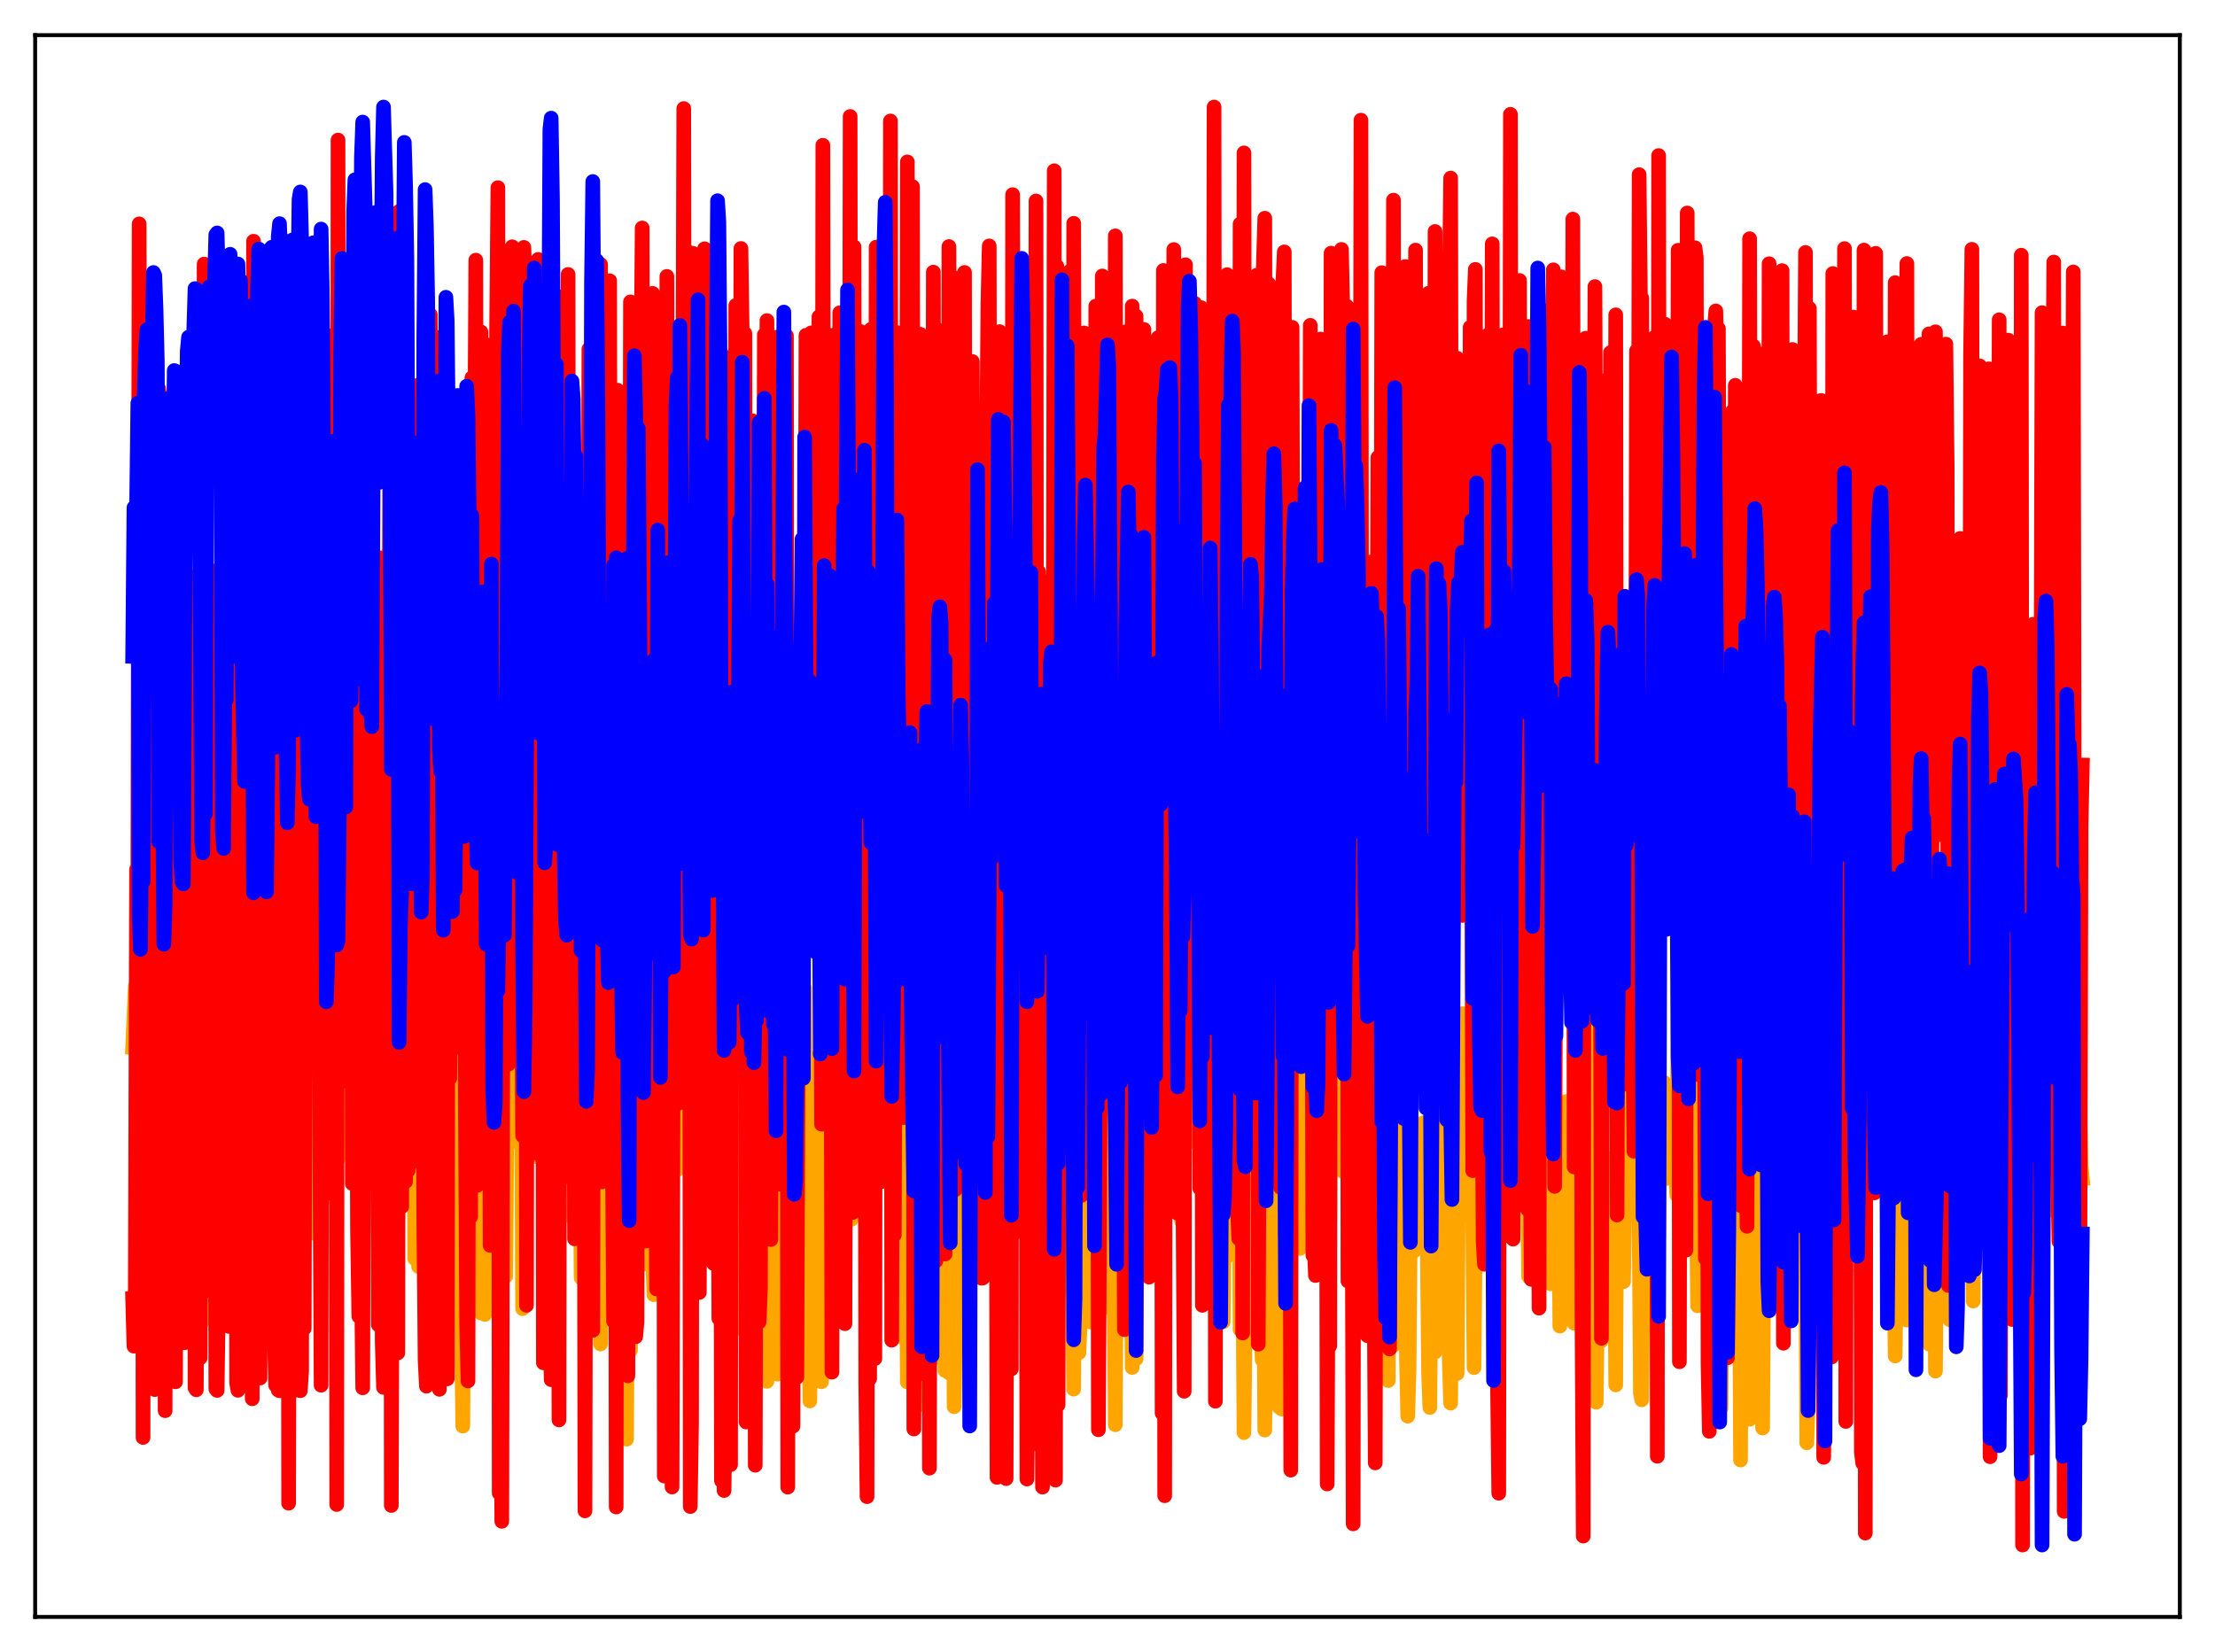 <?xml version="1.0" encoding="utf-8" standalone="no"?>
<!DOCTYPE svg PUBLIC "-//W3C//DTD SVG 1.1//EN"
  "http://www.w3.org/Graphics/SVG/1.1/DTD/svg11.dtd">
<svg xmlns:xlink="http://www.w3.org/1999/xlink" width="453.6pt" height="338.4pt" viewBox="0 0 453.6 338.4" xmlns="http://www.w3.org/2000/svg" version="1.1">
 <defs>
  <style type="text/css">*{stroke-linejoin: round; stroke-linecap: butt}</style>
 </defs>
 <g id="figure_1">
  <g id="patch_1">
   <path d="M 0 338.4 
L 453.6 338.4 
L 453.6 0 
L 0 0 
z
" style="fill: #ffffff"/>
  </g>
  <g id="axes_1">
   <g id="patch_2">
    <path d="M 7.2 331.2 
L 446.4 331.2 
L 446.4 7.2 
L 7.2 7.2 
z
" style="fill: #ffffff"/>
   </g>
   <g id="matplotlib.axis_1"/>
   <g id="matplotlib.axis_2"/>
   <g id="line2d_1">
    <path d="M 27.164 214.533 
L 27.696 202.052 
L 27.962 201.823 
L 28.495 242.751 
L 28.761 245.423 
L 29.293 271.925 
L 29.559 228.006 
L 29.825 229.952 
L 30.092 229.436 
L 30.358 231.792 
L 30.624 249.673 
L 30.89 260.066 
L 31.156 236.793 
L 31.423 235.139 
L 31.689 228.135 
L 31.955 224.27 
L 32.221 228.865 
L 32.487 236.693 
L 32.753 250.201 
L 33.02 231.408 
L 33.286 260.766 
L 33.552 239.309 
L 33.818 266.27 
L 34.084 231.192 
L 34.351 225.519 
L 34.617 247.656 
L 34.883 242.492 
L 35.149 271.06 
L 35.415 232.358 
L 35.681 228.495 
L 36.214 215.959 
L 36.48 213.124 
L 36.746 225.854 
L 37.012 223.66 
L 37.279 248.797 
L 37.545 243.071 
L 37.811 269.767 
L 38.077 221.563 
L 38.343 223.769 
L 38.609 221.181 
L 38.876 219.823 
L 39.142 224.904 
L 39.408 232.985 
L 39.674 217.12 
L 39.94 222.08 
L 40.739 205.974 
L 41.005 221.586 
L 41.271 198.108 
L 41.804 246.734 
L 42.07 270.295 
L 42.336 204.177 
L 42.602 218.125 
L 42.868 215.52 
L 43.135 211.342 
L 43.401 227.894 
L 43.667 229.213 
L 43.933 211.357 
L 44.199 220.601 
L 44.465 213.632 
L 44.732 211.286 
L 44.998 205.789 
L 45.264 240.023 
L 45.53 194.741 
L 45.796 211.654 
L 46.063 248.446 
L 46.329 244.657 
L 46.595 219.468 
L 46.861 216.54 
L 47.127 218.581 
L 47.393 218.026 
L 47.66 245.638 
L 47.926 241.613 
L 48.192 216.202 
L 48.458 218.449 
L 48.724 212.013 
L 48.991 211.87 
L 49.257 213.276 
L 49.523 237.077 
L 49.789 232.928 
L 50.055 219.941 
L 50.321 236.11 
L 50.588 212.465 
L 50.854 240.056 
L 51.12 220.506 
L 51.386 215.068 
L 51.652 224.252 
L 52.185 259.485 
L 52.717 224.938 
L 52.983 214.832 
L 53.249 211.668 
L 53.516 216.878 
L 53.782 255.441 
L 54.314 224.935 
L 54.58 231.138 
L 54.847 248.066 
L 55.113 241.696 
L 55.379 218.506 
L 55.645 217.577 
L 55.911 215.721 
L 56.177 218.913 
L 56.444 228.113 
L 56.71 222.59 
L 56.976 225.617 
L 57.242 216.3 
L 57.508 212.7 
L 57.775 212.002 
L 58.041 234.412 
L 58.307 229.219 
L 58.573 218.227 
L 58.839 239.423 
L 59.372 235.826 
L 59.638 217.347 
L 59.904 215.044 
L 60.17 215.169 
L 60.436 206.337 
L 60.703 236.651 
L 60.969 216.954 
L 61.235 226.749 
L 61.501 220.093 
L 61.767 217.026 
L 62.033 219.858 
L 62.3 207.497 
L 62.566 213.756 
L 62.832 237.65 
L 63.098 222.462 
L 63.364 243.105 
L 63.631 233.784 
L 63.897 219.087 
L 64.163 219.175 
L 64.429 222.631 
L 64.695 252.76 
L 64.961 236.213 
L 65.228 230.732 
L 65.494 242.276 
L 65.76 228.89 
L 66.026 230.296 
L 66.292 242.826 
L 66.559 191.787 
L 66.825 217.575 
L 67.091 213.764 
L 67.357 217.23 
L 67.623 241.026 
L 67.889 228.996 
L 68.156 234.64 
L 68.422 205.402 
L 68.688 234.808 
L 68.954 232.671 
L 69.22 237.445 
L 69.487 221.794 
L 69.753 233.503 
L 70.019 221.542 
L 70.551 215.232 
L 70.817 207.641 
L 71.084 236.073 
L 71.35 226.98 
L 71.616 223.627 
L 71.882 223.145 
L 72.148 223.966 
L 72.415 223.783 
L 72.681 218.471 
L 72.947 184.155 
L 73.213 243.217 
L 73.479 251.254 
L 73.745 212.653 
L 74.012 222.173 
L 74.278 215.404 
L 74.544 215.279 
L 74.81 212.9 
L 75.076 219.881 
L 75.343 240.558 
L 75.609 236.831 
L 75.875 201.464 
L 76.141 189.49 
L 76.407 229.917 
L 76.673 219.817 
L 76.94 216.93 
L 77.206 204.01 
L 77.472 225.984 
L 77.738 213.789 
L 78.004 210.533 
L 78.271 216.533 
L 78.537 212.297 
L 78.803 210.692 
L 79.069 215.394 
L 79.335 239.399 
L 79.601 210.69 
L 79.868 233.991 
L 80.4 222.289 
L 80.666 229.11 
L 80.932 220.46 
L 81.199 225.839 
L 81.465 249.689 
L 81.731 240.398 
L 81.997 238.322 
L 82.263 238.592 
L 82.529 241.666 
L 82.796 226.018 
L 83.062 223.655 
L 83.328 224.24 
L 83.594 225.094 
L 84.127 205.617 
L 84.393 226.697 
L 84.659 194.642 
L 84.925 257.782 
L 85.457 232.44 
L 85.724 259.438 
L 85.99 230.56 
L 86.256 235.249 
L 86.522 251.05 
L 87.055 227.445 
L 87.321 224.807 
L 87.587 230.884 
L 87.853 258.656 
L 88.385 217.963 
L 88.652 238.849 
L 88.918 273.945 
L 89.45 243.494 
L 89.716 240.791 
L 89.983 221.722 
L 90.249 266.619 
L 90.515 268.846 
L 90.781 262.751 
L 91.047 253.151 
L 91.313 237.401 
L 91.58 234.318 
L 91.846 238.405 
L 92.644 208.459 
L 92.911 236.308 
L 93.177 240.095 
L 93.443 253.965 
L 93.709 244.32 
L 93.975 239.395 
L 94.774 292.11 
L 95.04 253.348 
L 95.572 230.792 
L 96.105 226.8 
L 96.371 264.135 
L 96.637 234.545 
L 96.903 222.49 
L 97.169 238.944 
L 97.436 238.979 
L 97.702 238.84 
L 97.968 229.615 
L 98.234 232.859 
L 98.5 268.971 
L 98.767 196.934 
L 99.033 208.899 
L 99.299 269.237 
L 99.565 258.332 
L 100.364 213.905 
L 100.63 233.866 
L 100.896 203.668 
L 101.162 203.388 
L 101.428 204.491 
L 101.695 232.61 
L 101.961 239.914 
L 102.227 235.199 
L 102.493 227.682 
L 102.759 225.708 
L 103.025 230.297 
L 103.292 242.004 
L 103.558 261.44 
L 103.824 230.189 
L 104.356 214.536 
L 104.623 221.789 
L 104.889 233.85 
L 105.421 216.595 
L 105.687 228.932 
L 105.953 232.322 
L 106.22 207.606 
L 106.486 226.211 
L 106.752 209.676 
L 107.018 268.056 
L 107.284 241.234 
L 107.551 237.554 
L 107.817 237.181 
L 108.349 221.667 
L 108.615 216.884 
L 108.881 224.546 
L 109.148 217.335 
L 109.414 230.504 
L 109.68 222.687 
L 109.946 236.948 
L 110.212 206.168 
L 110.479 210.475 
L 110.745 223.109 
L 111.011 221.318 
L 111.277 226.877 
L 111.543 207.102 
L 111.809 227.629 
L 112.076 189.112 
L 112.342 227.08 
L 112.608 218.178 
L 112.874 213.699 
L 113.14 214.546 
L 113.407 222.658 
L 113.673 197.268 
L 113.939 233.615 
L 114.205 207.973 
L 114.471 248.518 
L 114.737 231.904 
L 115.004 227.976 
L 115.27 228.611 
L 115.536 245.698 
L 115.802 214.574 
L 116.335 239.422 
L 116.601 249.039 
L 116.867 243.522 
L 117.133 232.668 
L 117.399 230.82 
L 117.665 224.227 
L 117.932 210.512 
L 118.198 203.509 
L 118.464 219.355 
L 118.73 221.882 
L 118.996 261.723 
L 119.263 233.462 
L 119.529 236.085 
L 119.795 230.949 
L 120.061 214.069 
L 120.327 221.076 
L 120.593 262.921 
L 121.126 240.17 
L 121.392 234.067 
L 121.658 235.564 
L 121.924 269.973 
L 122.457 220.503 
L 122.723 236.605 
L 122.989 275.293 
L 123.255 256.369 
L 123.521 252.11 
L 123.788 255.32 
L 124.054 268.87 
L 124.32 196.811 
L 124.586 194.454 
L 124.852 246.217 
L 125.119 259.499 
L 125.651 239.43 
L 125.917 242.415 
L 126.183 236.088 
L 126.449 223.844 
L 126.716 204.904 
L 126.982 232.167 
L 127.248 239.155 
L 127.514 256.933 
L 127.78 251.421 
L 128.047 254.209 
L 128.313 294.794 
L 128.579 238.896 
L 128.845 233.459 
L 129.111 276.611 
L 129.377 238.874 
L 129.644 234.956 
L 129.91 227.682 
L 130.176 227.43 
L 130.442 251.528 
L 130.708 226.552 
L 130.975 223.5 
L 131.773 258.905 
L 132.039 240.068 
L 132.305 238.578 
L 132.572 190.084 
L 132.838 238.244 
L 133.104 230.048 
L 133.37 249.076 
L 133.903 265.205 
L 134.435 200.292 
L 134.701 227.079 
L 134.967 201.79 
L 135.5 202.518 
L 135.766 233.635 
L 136.032 238.64 
L 136.298 266.975 
L 136.831 213.127 
L 137.097 234.336 
L 137.363 234.34 
L 137.629 230.535 
L 137.895 234.571 
L 138.161 234.814 
L 138.428 220.136 
L 138.694 216.064 
L 138.96 239.429 
L 139.492 222.655 
L 139.759 233.541 
L 140.025 236.385 
L 140.291 234.064 
L 140.557 215.059 
L 140.823 215.371 
L 141.089 227.033 
L 141.356 201.881 
L 141.622 201.127 
L 141.888 231.033 
L 142.154 205.965 
L 142.42 226.81 
L 142.687 211.615 
L 142.953 208.636 
L 143.219 240.278 
L 143.485 191.994 
L 143.751 227.475 
L 144.017 205.317 
L 144.284 206.152 
L 144.55 210.993 
L 144.816 219.682 
L 145.082 206.869 
L 145.348 245.287 
L 145.615 221.96 
L 145.881 236.414 
L 146.147 237.228 
L 146.413 230.608 
L 146.679 226.889 
L 146.945 217.474 
L 147.212 212.852 
L 147.744 238.668 
L 148.01 191.951 
L 148.276 232.746 
L 148.543 245.018 
L 148.809 227.046 
L 149.075 224.899 
L 149.341 221.703 
L 149.607 199.036 
L 149.873 238.138 
L 150.14 234.604 
L 150.406 248.971 
L 150.672 272.156 
L 150.938 232.371 
L 151.204 229.145 
L 151.471 227.681 
L 151.737 237.036 
L 152.003 237.225 
L 152.269 209.862 
L 152.535 238.188 
L 152.801 232.733 
L 153.068 266.321 
L 153.334 236.734 
L 153.6 251.76 
L 153.866 189.194 
L 154.132 235.757 
L 154.399 234.936 
L 154.665 235.372 
L 154.931 256.777 
L 155.197 242.961 
L 155.463 238.451 
L 155.729 236.132 
L 155.996 269.768 
L 156.262 216.906 
L 156.528 236.043 
L 156.794 230.784 
L 157.06 282.938 
L 157.327 256.581 
L 157.593 243.288 
L 157.859 246.92 
L 158.125 222.881 
L 158.391 235.741 
L 158.657 237.296 
L 158.924 204.9 
L 159.19 281.473 
L 159.456 251.132 
L 159.722 238.502 
L 159.988 238.512 
L 160.255 280.757 
L 160.521 234.068 
L 160.787 236.553 
L 161.053 237.236 
L 161.585 270.033 
L 162.118 221.918 
L 162.384 242.303 
L 162.65 208.105 
L 162.916 217.866 
L 163.449 257.348 
L 163.715 241.387 
L 163.981 237.277 
L 164.247 236.221 
L 164.513 259.211 
L 164.78 202.53 
L 165.046 238.961 
L 165.312 238.777 
L 165.578 240.081 
L 165.844 286.956 
L 166.111 251.177 
L 166.643 226.289 
L 166.909 216.774 
L 167.175 216.743 
L 167.441 217.187 
L 167.708 242.712 
L 167.974 243.199 
L 168.24 283.025 
L 168.772 230.926 
L 169.039 201.53 
L 169.305 200.095 
L 169.571 200.241 
L 169.837 239.038 
L 170.103 219.349 
L 170.636 236.982 
L 170.902 236.98 
L 171.168 221.924 
L 171.434 226.209 
L 171.7 233.377 
L 171.967 249.538 
L 172.499 226.908 
L 172.765 221.607 
L 173.031 223.101 
L 173.297 235.473 
L 173.564 234.333 
L 173.83 227.574 
L 174.096 236.626 
L 174.362 249.762 
L 174.895 232.176 
L 175.161 186.387 
L 175.427 235.741 
L 175.693 234.517 
L 175.959 213.264 
L 176.225 228.474 
L 176.492 228.33 
L 177.024 215.856 
L 177.29 227.148 
L 177.556 220.358 
L 177.823 226.085 
L 178.355 200.528 
L 178.621 216.975 
L 178.887 216.469 
L 179.153 227.464 
L 179.42 232.706 
L 179.686 200.683 
L 179.952 200.496 
L 180.218 228.122 
L 180.484 234.189 
L 180.751 233.32 
L 181.017 227.902 
L 181.283 225.123 
L 181.549 235.721 
L 181.815 207.13 
L 182.081 218.109 
L 182.348 236.391 
L 182.614 245.673 
L 182.88 228.029 
L 183.146 249.629 
L 183.412 225.895 
L 183.679 236.286 
L 183.945 222.134 
L 184.211 220.16 
L 184.477 231.049 
L 184.743 215.739 
L 185.009 274.084 
L 185.276 242.23 
L 185.542 241.918 
L 185.808 283.075 
L 186.074 229.546 
L 186.34 236.099 
L 186.607 228.063 
L 187.139 266.238 
L 187.671 234.209 
L 188.204 238.998 
L 188.47 238.831 
L 188.736 215.795 
L 189.002 287.742 
L 189.268 242.089 
L 189.535 235.036 
L 189.801 236.594 
L 190.067 270.148 
L 190.333 249.585 
L 190.599 241.515 
L 190.865 238.661 
L 191.132 278.261 
L 191.398 275.199 
L 191.664 265.811 
L 191.93 230.249 
L 192.196 237.436 
L 192.463 238.239 
L 192.729 234.894 
L 192.995 236.877 
L 193.261 199.402 
L 193.527 280.721 
L 193.793 238.764 
L 194.06 242.827 
L 194.326 281.207 
L 194.592 216.337 
L 194.858 251.151 
L 195.124 236.399 
L 195.391 288.141 
L 195.923 252.756 
L 196.189 266.332 
L 196.455 231.752 
L 196.721 238.495 
L 196.988 238.64 
L 197.254 231.339 
L 197.52 254.904 
L 197.786 252.991 
L 198.052 241.806 
L 198.319 238.935 
L 198.585 219.494 
L 198.851 257.778 
L 199.383 237.195 
L 199.649 248.108 
L 199.916 240.369 
L 200.182 258.734 
L 200.448 223.307 
L 200.714 209.139 
L 200.98 203.678 
L 201.247 203.553 
L 201.513 204.135 
L 201.779 215.022 
L 202.045 254.667 
L 202.311 239.207 
L 202.577 241.402 
L 202.844 232.127 
L 203.11 229.861 
L 203.376 222.969 
L 203.642 228.751 
L 203.908 229.749 
L 204.175 239.043 
L 204.441 227.431 
L 204.707 237.741 
L 204.973 219.655 
L 205.239 209.595 
L 205.505 216.545 
L 205.772 232.634 
L 206.038 223.022 
L 206.304 236.092 
L 206.57 218.141 
L 206.836 222.113 
L 207.103 223.512 
L 207.369 237.08 
L 207.635 191.232 
L 207.901 217.443 
L 208.167 208.213 
L 208.433 246.735 
L 208.7 232.633 
L 208.966 212.109 
L 209.232 233.963 
L 209.498 232.11 
L 209.764 231.335 
L 210.031 234.616 
L 210.297 218.403 
L 210.563 232.977 
L 210.829 225.068 
L 211.095 225.302 
L 211.361 225.964 
L 211.628 235.455 
L 211.894 225.317 
L 212.16 240.469 
L 212.426 244.201 
L 212.692 230.143 
L 212.959 224.657 
L 213.225 249.165 
L 213.491 227.001 
L 213.757 221.419 
L 214.023 230.135 
L 214.289 230.072 
L 214.556 260.819 
L 214.822 226.924 
L 215.088 226.404 
L 215.354 230.055 
L 215.62 237.96 
L 215.887 273.034 
L 216.153 244.728 
L 216.419 242.511 
L 216.685 248.035 
L 216.951 238.547 
L 217.217 234.031 
L 217.484 234.337 
L 217.75 227.337 
L 218.016 211.586 
L 218.282 211.651 
L 218.548 218.46 
L 218.815 237.95 
L 219.081 241.869 
L 219.347 264.575 
L 219.613 257.331 
L 219.879 284.534 
L 220.145 233.955 
L 220.412 243.842 
L 220.678 237.879 
L 220.944 277.084 
L 221.476 265.108 
L 221.743 209.159 
L 222.009 238.753 
L 222.275 238.571 
L 222.541 238.92 
L 222.807 236.487 
L 223.073 242.143 
L 223.34 270.782 
L 223.606 243.181 
L 223.872 247.625 
L 224.138 211.523 
L 224.404 267.053 
L 224.671 256.618 
L 224.937 253.892 
L 225.203 261.31 
L 225.469 260.508 
L 225.735 262.602 
L 226.001 233.189 
L 226.268 237.84 
L 226.534 222.351 
L 226.8 218.703 
L 227.066 225.857 
L 227.599 253.8 
L 227.865 268.458 
L 228.131 261.01 
L 228.397 291.837 
L 228.663 243.965 
L 228.929 244.53 
L 229.196 249.925 
L 229.462 230.647 
L 229.728 231.488 
L 229.994 257.214 
L 230.26 231.584 
L 230.527 235.966 
L 230.793 232.293 
L 231.059 224.368 
L 231.325 233.788 
L 231.591 249.415 
L 231.857 280.103 
L 232.124 262.502 
L 232.39 206.332 
L 232.656 278.326 
L 232.922 239.442 
L 233.188 247.536 
L 233.455 241.251 
L 233.721 250.759 
L 233.987 230.695 
L 234.253 240.946 
L 234.519 201.896 
L 234.785 199.839 
L 235.85 199.88 
L 236.383 252.54 
L 236.649 198.045 
L 236.915 233.835 
L 237.181 241.705 
L 237.447 233.792 
L 237.98 250.363 
L 238.512 231.543 
L 238.778 235.404 
L 239.044 205.904 
L 239.311 200.123 
L 239.577 202.178 
L 239.843 232.613 
L 240.109 230.018 
L 240.375 200.986 
L 240.641 226.349 
L 240.908 200.268 
L 241.174 240.393 
L 241.44 241.595 
L 241.706 209.926 
L 241.972 250.138 
L 242.239 242.869 
L 242.505 220.694 
L 242.771 212.598 
L 243.303 234.095 
L 243.569 227.737 
L 243.836 231.775 
L 244.102 232.944 
L 244.368 210.794 
L 244.634 145.1 
L 244.9 202.39 
L 245.167 186.818 
L 245.699 203.889 
L 245.965 235.75 
L 246.231 234.263 
L 246.497 223.484 
L 246.764 228.249 
L 247.03 226.67 
L 247.296 253.292 
L 247.562 225.008 
L 247.828 232.603 
L 248.095 234.673 
L 248.361 200.279 
L 248.627 230.528 
L 248.893 234.997 
L 249.159 222.276 
L 249.425 222.207 
L 249.692 217.998 
L 250.224 262.783 
L 250.49 270.75 
L 250.756 247.412 
L 251.023 257.67 
L 251.289 237.024 
L 251.555 234.459 
L 251.821 225.241 
L 252.087 202.563 
L 252.353 202.281 
L 252.62 207.608 
L 252.886 237.443 
L 253.152 201.805 
L 253.418 255.243 
L 253.684 225.462 
L 253.951 272.321 
L 254.217 256.845 
L 254.483 253.866 
L 254.749 293.449 
L 255.281 242.802 
L 255.548 262.627 
L 255.814 236.179 
L 256.08 235.335 
L 256.346 238.827 
L 256.612 238.997 
L 256.879 235.782 
L 257.145 240.939 
L 257.411 274.27 
L 257.677 250.949 
L 257.943 214.958 
L 258.209 271.628 
L 258.476 278.539 
L 258.742 254.273 
L 259.008 292.925 
L 259.274 268.811 
L 259.54 269.205 
L 259.807 275.74 
L 260.073 241.932 
L 260.339 239.254 
L 260.871 217.403 
L 261.137 226.085 
L 261.404 238.936 
L 261.67 240.245 
L 261.936 288.221 
L 262.202 270.507 
L 262.468 288.61 
L 263.001 253.95 
L 263.267 276.504 
L 263.533 238.52 
L 263.799 238.535 
L 264.065 271.608 
L 264.332 247.518 
L 264.864 226.771 
L 265.13 211.426 
L 265.396 218.262 
L 265.929 252.026 
L 266.195 255.734 
L 266.461 251.104 
L 266.727 217.386 
L 266.993 239.673 
L 267.26 232.19 
L 267.526 245.433 
L 267.792 249.08 
L 268.058 235.796 
L 268.324 241.626 
L 268.591 203.865 
L 268.857 202.964 
L 269.921 202.984 
L 270.188 206.521 
L 270.454 240.27 
L 270.72 239.786 
L 270.986 229.912 
L 271.252 229.961 
L 271.519 209.85 
L 271.785 253.422 
L 272.051 267.209 
L 272.317 249.223 
L 272.583 215.999 
L 272.849 224.442 
L 273.116 224.981 
L 273.382 212.476 
L 273.648 215.646 
L 273.914 234.019 
L 274.18 236.204 
L 274.447 199.379 
L 274.713 209.396 
L 274.979 239.949 
L 275.245 234.972 
L 275.511 238.705 
L 275.777 228.119 
L 276.044 239.889 
L 276.31 193.483 
L 276.576 186.879 
L 276.842 203.134 
L 277.108 230.341 
L 277.375 233.217 
L 277.641 226.173 
L 278.173 234.289 
L 278.439 230.948 
L 278.705 222.975 
L 278.972 243 
L 279.238 211.265 
L 279.504 210.681 
L 279.77 228.724 
L 280.036 208.46 
L 280.303 197.055 
L 280.569 235.85 
L 280.835 224.919 
L 281.101 226.166 
L 281.367 232.555 
L 281.633 235.178 
L 281.9 223.204 
L 282.166 234.69 
L 282.432 234.16 
L 282.698 209.35 
L 282.964 229.625 
L 283.231 280.348 
L 283.497 247.746 
L 284.029 269.045 
L 284.295 282.79 
L 284.561 247.153 
L 284.828 236.872 
L 285.094 241.548 
L 285.36 275.584 
L 285.626 209.892 
L 285.892 232.73 
L 286.425 225.866 
L 286.691 226.009 
L 287.223 241.375 
L 287.489 239.771 
L 287.756 243.692 
L 288.022 277.801 
L 288.288 290.085 
L 288.554 280.499 
L 288.82 250.456 
L 289.087 238.282 
L 289.353 238.232 
L 289.619 256.207 
L 289.885 255.338 
L 290.151 236.948 
L 290.417 238.208 
L 290.684 236.477 
L 290.95 235.824 
L 291.216 240.103 
L 291.482 229.994 
L 291.748 253.879 
L 292.015 245.891 
L 292.281 254.294 
L 292.547 280.959 
L 292.813 288.304 
L 293.079 255.036 
L 293.345 241.982 
L 293.612 243.154 
L 293.878 276.948 
L 294.144 233.844 
L 294.41 246.954 
L 294.676 233.311 
L 294.943 229.129 
L 295.209 231.015 
L 295.741 259.863 
L 296.007 250.408 
L 296.273 247.017 
L 296.54 254.634 
L 296.806 279.298 
L 297.072 287.41 
L 297.338 255.708 
L 297.604 241.832 
L 297.871 238.524 
L 298.137 245.464 
L 298.403 281.331 
L 298.669 238.202 
L 298.935 231.174 
L 299.468 207.634 
L 299.734 211.417 
L 300 227.119 
L 300.266 231.359 
L 300.532 223.044 
L 300.799 224.663 
L 301.065 243.684 
L 301.331 231.243 
L 301.597 250.232 
L 301.863 280.126 
L 302.129 250.64 
L 302.396 259.548 
L 302.928 202.032 
L 303.194 200.15 
L 303.727 200.326 
L 303.993 200.368 
L 304.259 202.015 
L 304.525 228.35 
L 304.791 237.423 
L 305.057 238.124 
L 305.324 200.254 
L 305.59 247.954 
L 305.856 264.165 
L 306.122 185.54 
L 306.388 232.108 
L 306.655 254.267 
L 306.921 204.903 
L 307.187 221.785 
L 307.453 221.737 
L 308.252 234.366 
L 308.518 228.186 
L 308.784 227.721 
L 309.316 236.283 
L 309.583 212.794 
L 309.849 243.147 
L 310.115 173.229 
L 310.381 219.139 
L 310.647 216.661 
L 310.913 217.017 
L 311.18 202.818 
L 311.446 224.088 
L 311.712 224.842 
L 311.978 231.269 
L 312.244 231.985 
L 312.777 238.207 
L 313.043 261.489 
L 313.309 228.27 
L 313.575 235.879 
L 313.841 199.076 
L 314.374 236.63 
L 314.906 222.375 
L 315.172 226.214 
L 315.439 235.933 
L 315.705 236.967 
L 315.971 220.708 
L 316.237 232.953 
L 316.503 236.006 
L 316.769 236.976 
L 317.036 251.181 
L 317.302 239.328 
L 317.568 262.974 
L 317.834 189.041 
L 318.1 252.108 
L 318.367 261.259 
L 318.633 235.87 
L 318.899 235.261 
L 319.165 237.582 
L 319.431 271.63 
L 319.964 227.389 
L 320.23 228.379 
L 320.496 228.069 
L 320.762 225.621 
L 321.028 230.393 
L 321.295 239.409 
L 321.561 240.962 
L 321.827 226.911 
L 322.093 256.757 
L 322.359 271.053 
L 322.892 239.462 
L 323.424 235.193 
L 323.69 238.356 
L 323.956 234.581 
L 324.223 249.53 
L 324.489 239.69 
L 324.755 244.84 
L 325.021 238.689 
L 325.287 237.093 
L 325.553 250.717 
L 325.82 257.693 
L 326.086 254.044 
L 326.352 209.002 
L 326.618 270.092 
L 326.884 287.223 
L 327.417 241.831 
L 327.683 246.338 
L 327.949 274.623 
L 328.481 246.896 
L 328.748 250.791 
L 329.28 237.403 
L 329.546 240.063 
L 329.812 249.946 
L 330.079 241.67 
L 330.345 252.747 
L 330.611 242.067 
L 330.877 283.681 
L 331.143 232.452 
L 331.409 242.009 
L 331.676 238.61 
L 331.942 238.405 
L 332.208 245.426 
L 332.474 262.525 
L 332.74 244.908 
L 333.007 238.927 
L 333.539 208.388 
L 333.805 200.185 
L 334.337 203.188 
L 334.604 200.707 
L 334.87 207.009 
L 335.668 250.521 
L 335.935 285.311 
L 336.201 286.729 
L 336.467 257.212 
L 337.265 213.3 
L 337.532 201.192 
L 337.798 196.734 
L 338.064 196.205 
L 338.33 196.914 
L 338.863 216.411 
L 339.129 239.649 
L 339.395 237.854 
L 339.661 253.296 
L 339.927 229.453 
L 340.193 238.459 
L 340.46 237.687 
L 340.726 221.692 
L 340.992 241.471 
L 341.258 233.388 
L 341.524 231.536 
L 341.791 227.046 
L 342.057 225.105 
L 342.323 226.453 
L 342.589 235.718 
L 342.855 229.11 
L 343.388 244.815 
L 343.654 202.691 
L 343.92 240.823 
L 344.186 221.86 
L 344.452 227.694 
L 344.719 228.554 
L 344.985 207.604 
L 345.251 225.182 
L 345.517 214.801 
L 345.783 234.565 
L 346.049 226.181 
L 346.316 229.955 
L 346.582 235.78 
L 346.848 209.251 
L 347.114 234.707 
L 347.38 244.802 
L 347.647 267.463 
L 347.913 229.621 
L 348.179 236.356 
L 348.445 235.996 
L 348.711 234.498 
L 348.977 231.607 
L 349.244 232.826 
L 349.51 237.07 
L 349.776 246.887 
L 350.042 211.377 
L 350.308 230.79 
L 350.575 235.71 
L 350.841 237.558 
L 351.107 234.123 
L 351.639 222.784 
L 352.172 236.604 
L 352.438 288.412 
L 352.704 245.786 
L 352.97 240.703 
L 353.236 239.419 
L 353.503 253.799 
L 353.769 246.693 
L 354.035 225.954 
L 354.301 250.43 
L 354.567 239.042 
L 354.833 241.114 
L 355.1 239.957 
L 355.366 246.284 
L 355.632 258.769 
L 355.898 264.608 
L 356.164 246.109 
L 356.431 299.065 
L 356.697 251.712 
L 356.963 241.239 
L 357.229 237.845 
L 357.495 237.403 
L 357.761 239.954 
L 358.294 290.715 
L 358.56 202.81 
L 358.826 233.099 
L 359.092 240.385 
L 359.625 244.935 
L 359.891 251.04 
L 360.157 244.067 
L 360.689 256.092 
L 360.956 292.509 
L 361.222 254.552 
L 361.488 247.18 
L 361.754 247.691 
L 362.02 229.475 
L 362.287 260.613 
L 362.553 236.429 
L 362.819 241.67 
L 363.351 237.905 
L 363.884 246.921 
L 364.15 258.398 
L 364.416 248.938 
L 364.682 260.306 
L 365.215 253.477 
L 365.481 242.013 
L 365.747 237.673 
L 366.013 237.733 
L 366.279 242.436 
L 366.545 218.983 
L 366.812 254.766 
L 367.344 222.285 
L 367.61 215.65 
L 367.876 201.15 
L 368.143 200.887 
L 368.409 200.241 
L 368.675 200.069 
L 368.941 200.223 
L 369.207 209.21 
L 369.473 242.277 
L 369.74 248.392 
L 370.006 295.534 
L 370.272 288.002 
L 370.538 265.35 
L 370.804 253.882 
L 371.071 233.14 
L 371.337 222.342 
L 371.869 218.271 
L 372.135 204.659 
L 372.401 205.329 
L 372.668 209.46 
L 372.934 215.986 
L 373.2 236.207 
L 373.466 232.955 
L 373.732 248.455 
L 373.999 216.662 
L 374.265 225.556 
L 374.531 228.857 
L 374.797 222.065 
L 375.063 234.678 
L 375.329 222.406 
L 375.862 223.912 
L 376.128 229.789 
L 376.394 227.626 
L 376.66 233.97 
L 376.927 236.299 
L 377.193 230.938 
L 377.459 229.87 
L 377.725 196.269 
L 377.991 225.661 
L 378.524 223.852 
L 378.79 226.584 
L 379.056 216.84 
L 379.322 248.584 
L 379.588 247.411 
L 379.855 215.951 
L 380.121 228.546 
L 380.387 225.686 
L 380.653 228.046 
L 380.919 213.329 
L 381.185 230.145 
L 381.452 238.139 
L 381.718 224.195 
L 381.984 232.322 
L 382.25 224.835 
L 382.516 221.314 
L 382.783 220.186 
L 383.049 222.748 
L 383.581 232.698 
L 383.847 243.314 
L 384.38 228.153 
L 384.646 236.158 
L 385.444 218.788 
L 385.711 204.446 
L 385.977 219.351 
L 386.243 241.679 
L 386.509 242.435 
L 386.775 240.358 
L 387.041 232.046 
L 387.308 236.842 
L 387.574 249.192 
L 387.84 254.564 
L 388.106 277.753 
L 388.639 232.553 
L 388.905 245.012 
L 389.171 245.244 
L 389.437 245.138 
L 389.703 244.271 
L 389.969 241.275 
L 390.236 245.035 
L 390.502 270.399 
L 390.768 257.914 
L 391.034 238.65 
L 391.3 234.214 
L 391.567 235.286 
L 391.833 238.725 
L 392.099 249.139 
L 392.365 241.197 
L 392.631 215.639 
L 392.897 235.631 
L 393.164 235.531 
L 393.43 239.551 
L 393.962 242.203 
L 394.228 237.24 
L 394.495 240.739 
L 394.761 253.808 
L 395.027 275.31 
L 395.559 237.081 
L 395.825 241.311 
L 396.092 243.539 
L 396.358 280.849 
L 396.624 246.62 
L 396.89 231.523 
L 397.955 247.633 
L 398.221 254.805 
L 398.487 246.042 
L 398.753 248.123 
L 399.02 242.238 
L 399.286 270.331 
L 399.552 227.937 
L 399.818 224.805 
L 400.084 227.503 
L 400.617 247.863 
L 400.883 240.472 
L 401.149 229.194 
L 401.415 226.453 
L 401.948 213.071 
L 402.48 201.748 
L 402.746 200.65 
L 403.012 201.53 
L 403.279 212.365 
L 403.545 241.59 
L 403.811 239.884 
L 404.077 266.493 
L 404.343 225.401 
L 404.609 250.279 
L 404.876 223.057 
L 405.142 234.518 
L 405.408 226.411 
L 405.94 222.123 
L 406.207 220.902 
L 406.473 224.078 
L 406.739 224.943 
L 407.005 224.497 
L 407.271 233.103 
L 407.537 217.844 
L 407.804 243.983 
L 408.07 218.742 
L 408.336 217.083 
L 408.602 217.868 
L 408.868 226.992 
L 409.135 210.575 
L 409.401 254.118 
L 409.667 210.495 
L 409.933 228.74 
L 410.199 225.395 
L 410.465 231.832 
L 410.732 232.903 
L 410.998 237.853 
L 411.264 230.674 
L 411.53 236.242 
L 411.796 224.988 
L 412.063 244.653 
L 412.329 216.044 
L 412.595 217.652 
L 412.861 217.831 
L 413.127 225.522 
L 413.393 212.854 
L 413.926 246.823 
L 414.192 236.144 
L 414.458 232.789 
L 414.724 246.421 
L 414.991 231.444 
L 415.257 238.658 
L 415.523 254.116 
L 415.789 235.493 
L 416.055 267.872 
L 416.321 207.625 
L 416.588 212.888 
L 416.854 210.735 
L 417.12 210.971 
L 417.386 214.73 
L 417.652 222.747 
L 417.919 213.939 
L 418.185 256.452 
L 418.451 231.593 
L 418.717 234.965 
L 418.983 229.576 
L 419.249 227.172 
L 419.782 206.515 
L 420.048 212.53 
L 420.314 241.024 
L 420.847 248.1 
L 421.113 230.52 
L 421.379 228.177 
L 421.911 236.149 
L 422.177 211.508 
L 422.444 279.422 
L 422.71 245.706 
L 422.976 236.624 
L 423.508 235.468 
L 423.775 236.36 
L 424.041 236.801 
L 424.307 239.034 
L 424.573 252.599 
L 424.839 256.062 
L 425.105 228.178 
L 425.372 223.005 
L 425.638 221.937 
L 425.904 226.671 
L 426.17 238.72 
L 426.436 241.443 
L 426.436 241.443 
" clip-path="url(#p8347458d50)" style="fill: none; stroke: #ffa500; stroke-width: 3; stroke-linecap: square"/>
   </g>
   <g id="line2d_2">
    <path d="M 27.164 265.975 
L 27.43 275.748 
L 27.696 269.014 
L 27.962 178.084 
L 28.228 179.347 
L 28.495 45.855 
L 28.761 153.666 
L 29.027 76.117 
L 29.293 294.439 
L 29.559 140.689 
L 29.825 275.568 
L 30.092 276.071 
L 30.358 126.667 
L 30.624 181.494 
L 30.89 180.689 
L 31.156 133.202 
L 31.423 284.155 
L 31.689 284.631 
L 32.487 79.622 
L 32.753 81.988 
L 33.02 203.3 
L 33.286 135.973 
L 33.552 155.33 
L 33.818 288.959 
L 34.084 127.577 
L 34.351 123.433 
L 34.617 180.976 
L 34.883 93.191 
L 35.149 266.24 
L 35.415 131.816 
L 35.681 274.81 
L 35.948 283.042 
L 36.48 119.108 
L 36.746 274.75 
L 37.012 159.276 
L 37.279 117.653 
L 37.545 157.015 
L 37.811 275.037 
L 38.077 122.479 
L 38.343 167.79 
L 38.609 192.977 
L 38.876 119.619 
L 39.142 179.172 
L 39.408 178.915 
L 39.674 128.856 
L 39.94 284.27 
L 40.207 284.676 
L 40.473 218.407 
L 40.739 117.469 
L 41.005 278.114 
L 41.271 157.114 
L 41.537 163.423 
L 41.804 54.091 
L 42.07 264.46 
L 42.336 124.129 
L 42.868 188.887 
L 43.135 116.816 
L 43.401 176.218 
L 43.667 174.941 
L 43.933 162.351 
L 44.199 284.491 
L 44.465 284.809 
L 44.732 266.431 
L 44.998 130.096 
L 45.264 191.018 
L 45.53 160.966 
L 45.796 167.53 
L 46.063 72.927 
L 46.329 243.4 
L 46.595 153.966 
L 46.861 271.692 
L 47.127 198.27 
L 47.393 179.781 
L 47.66 257.73 
L 47.926 268.584 
L 48.192 130.155 
L 48.458 283.265 
L 48.724 284.782 
L 49.523 73.314 
L 49.789 99.5 
L 50.055 234.719 
L 50.321 79.283 
L 50.588 184.8 
L 50.854 194.299 
L 51.12 164.926 
L 51.386 119.186 
L 51.652 286.517 
L 51.919 49.415 
L 52.185 82.57 
L 52.451 216.019 
L 52.717 240.07 
L 52.983 274.475 
L 53.249 282.276 
L 53.516 126.412 
L 53.782 85.184 
L 54.048 68.446 
L 54.314 168.598 
L 54.58 159.783 
L 54.847 86.778 
L 55.113 119.714 
L 55.379 220.659 
L 55.645 190.031 
L 55.911 179.56 
L 56.177 273.037 
L 56.444 283.739 
L 56.71 122.987 
L 56.976 284.727 
L 57.242 284.876 
L 57.508 280.979 
L 57.775 120.89 
L 58.041 49.176 
L 58.307 99.356 
L 58.573 218.426 
L 58.839 71.619 
L 59.105 307.907 
L 59.372 193.784 
L 59.638 214.246 
L 59.904 183.67 
L 60.17 179.963 
L 60.436 284.758 
L 60.969 127.474 
L 61.235 284.573 
L 61.501 284.868 
L 61.767 280.756 
L 62.033 133.33 
L 62.3 272.105 
L 62.832 68.64 
L 63.098 144.867 
L 63.364 80.405 
L 63.631 157.669 
L 63.897 183.813 
L 64.163 132.918 
L 64.429 178.759 
L 64.695 77.593 
L 64.961 94.702 
L 65.494 234.439 
L 65.76 283.744 
L 66.026 132.492 
L 66.292 178.217 
L 66.559 154.315 
L 67.091 244.409 
L 67.357 203.907 
L 67.623 104.827 
L 67.889 68.771 
L 68.156 184.839 
L 68.422 180.102 
L 68.688 79.187 
L 68.954 308.172 
L 69.22 28.69 
L 69.487 194.071 
L 69.753 160.743 
L 70.019 221.506 
L 70.817 67.969 
L 71.084 87.238 
L 71.35 68.488 
L 71.616 173.873 
L 71.882 56.829 
L 72.148 242.439 
L 72.681 121.097 
L 73.213 252.048 
L 73.479 269.622 
L 73.745 118.693 
L 74.012 261.05 
L 74.278 284.275 
L 74.81 117.966 
L 75.076 76.189 
L 75.343 147.857 
L 75.609 68.473 
L 75.875 154.101 
L 76.141 69.765 
L 76.407 207.904 
L 76.94 131.189 
L 77.206 150.851 
L 77.472 271.35 
L 78.004 114.272 
L 78.271 274.91 
L 78.537 284.194 
L 78.803 283.043 
L 79.069 134.343 
L 79.335 275.419 
L 79.868 69.993 
L 80.134 308.372 
L 80.666 130.855 
L 80.932 202.298 
L 81.199 127.281 
L 81.465 277.125 
L 81.731 43.31 
L 81.997 59.74 
L 82.263 247.173 
L 82.529 169.409 
L 83.062 242.028 
L 83.328 174.789 
L 83.594 239.734 
L 83.86 164.132 
L 84.127 238.257 
L 84.393 120.176 
L 84.925 192.798 
L 85.191 139.027 
L 85.457 180.889 
L 85.724 78.856 
L 86.256 220.863 
L 86.522 192.643 
L 86.788 250.4 
L 87.055 278.637 
L 87.321 283.932 
L 87.587 131.541 
L 87.853 66.655 
L 88.119 64.47 
L 88.385 177.424 
L 88.652 68.703 
L 88.918 80.015 
L 89.45 226.719 
L 89.716 132.813 
L 89.983 284.579 
L 90.249 71.372 
L 90.515 78.463 
L 90.781 242.51 
L 91.047 226.361 
L 91.313 271.879 
L 91.58 282.435 
L 91.846 128.87 
L 92.112 220.863 
L 92.378 175.628 
L 92.644 214.932 
L 92.911 159.035 
L 93.177 167.202 
L 93.443 194.081 
L 93.709 209.106 
L 93.975 130.012 
L 94.241 209.341 
L 94.508 85.053 
L 94.774 91.65 
L 95.04 181.835 
L 95.572 271.912 
L 95.839 282.858 
L 96.105 138.364 
L 96.371 249.252 
L 96.637 77.384 
L 96.903 82.43 
L 97.169 101.816 
L 97.436 53.289 
L 97.702 242.821 
L 97.968 146.097 
L 98.234 180.325 
L 98.5 68.003 
L 98.767 157.636 
L 99.033 156.104 
L 99.299 70.464 
L 99.565 239.528 
L 99.831 172.153 
L 100.097 150.709 
L 100.364 255.094 
L 100.63 137.83 
L 100.896 245.079 
L 101.428 250.499 
L 101.695 67.71 
L 101.961 38.439 
L 102.227 305.825 
L 102.493 256.518 
L 102.759 311.616 
L 103.025 175.895 
L 103.292 193.808 
L 103.558 79.644 
L 103.824 115.928 
L 104.09 218.012 
L 104.356 144.019 
L 104.623 121.059 
L 104.889 50.546 
L 105.421 79.637 
L 105.687 68.38 
L 106.22 196.934 
L 106.486 115.143 
L 107.018 232.621 
L 107.284 50.675 
L 107.551 58.437 
L 107.817 267.374 
L 108.083 115.819 
L 108.349 166.01 
L 108.615 174.895 
L 109.148 62.343 
L 109.414 90.472 
L 109.68 68.45 
L 109.946 174.453 
L 110.212 53.14 
L 110.479 236.543 
L 110.745 127.342 
L 111.011 114.22 
L 111.277 279.153 
L 111.543 75.341 
L 111.809 94.71 
L 112.076 180.472 
L 112.342 162.153 
L 112.608 270.526 
L 112.874 282.613 
L 113.14 183.205 
L 113.407 265.202 
L 113.939 72.433 
L 114.471 290.849 
L 114.737 117.637 
L 115.004 142.073 
L 115.27 178.197 
L 115.536 60.593 
L 115.802 168.503 
L 116.068 175.461 
L 116.335 56.215 
L 116.601 241.125 
L 116.867 227.707 
L 117.133 172.242 
L 117.399 176.427 
L 117.665 253.754 
L 117.932 130.576 
L 118.198 202.375 
L 118.464 154.45 
L 118.73 191.678 
L 118.996 197.867 
L 119.263 168.063 
L 119.529 178.702 
L 119.795 309.475 
L 120.061 176.585 
L 120.327 180.526 
L 120.593 71.493 
L 120.86 179.898 
L 121.392 272.502 
L 121.658 139.172 
L 121.924 80.398 
L 122.191 68.677 
L 122.457 181.834 
L 122.723 67.767 
L 122.989 54.159 
L 123.255 242.091 
L 123.521 161.632 
L 123.788 180.47 
L 124.054 67.101 
L 124.32 157.45 
L 124.586 155.91 
L 124.852 57.508 
L 125.119 240.971 
L 125.385 233.351 
L 125.651 270.609 
L 125.917 132.383 
L 126.183 308.684 
L 126.449 79.92 
L 126.716 188.861 
L 126.982 88.419 
L 127.248 160.577 
L 127.514 194.08 
L 127.78 141.835 
L 128.047 178.352 
L 128.313 86.044 
L 128.579 281.819 
L 129.111 61.837 
L 129.91 269.28 
L 130.176 273.81 
L 130.442 270.804 
L 130.975 68.98 
L 131.241 79.089 
L 131.507 46.698 
L 131.773 226.269 
L 132.039 185.772 
L 132.305 254.224 
L 132.838 68.792 
L 133.104 68.435 
L 133.37 174.668 
L 133.636 60.089 
L 133.903 239.731 
L 134.169 191.462 
L 134.435 264.027 
L 134.701 165.957 
L 134.967 184.254 
L 135.233 261.282 
L 135.5 197.218 
L 135.766 68.218 
L 136.032 302.352 
L 136.298 249.776 
L 136.564 56.612 
L 136.831 180.338 
L 137.097 68.846 
L 137.363 84.764 
L 137.629 304.593 
L 137.895 192.602 
L 138.161 188.356 
L 138.428 187.935 
L 138.694 115.215 
L 138.96 225.987 
L 139.226 165.637 
L 139.492 68.45 
L 139.759 107.596 
L 140.025 22.238 
L 140.291 199.878 
L 140.557 140.97 
L 140.823 178.804 
L 141.089 51.688 
L 141.356 308.596 
L 141.622 291.209 
L 141.888 51.882 
L 142.154 242.756 
L 142.42 171.922 
L 142.687 174.093 
L 142.953 116.156 
L 143.219 264.734 
L 143.751 71.93 
L 144.017 178.411 
L 144.284 50.96 
L 144.55 234.965 
L 144.816 125.612 
L 145.082 148.109 
L 145.348 248.923 
L 145.615 53.844 
L 145.881 55.595 
L 146.147 258.82 
L 146.413 115.774 
L 147.212 270.077 
L 147.478 168.093 
L 147.744 303.305 
L 148.01 175.229 
L 148.276 305.308 
L 148.543 286.65 
L 148.809 124.961 
L 149.075 140.877 
L 149.341 270.053 
L 149.607 300.016 
L 149.873 102.042 
L 150.14 72.745 
L 150.406 189.001 
L 150.672 62.575 
L 150.938 141.114 
L 151.204 153.456 
L 151.471 136.627 
L 151.737 50.9 
L 152.003 68.805 
L 152.269 142.267 
L 152.535 68.293 
L 152.801 291.273 
L 153.068 275.644 
L 153.334 180.923 
L 153.6 253.879 
L 154.132 86.203 
L 154.399 136.194 
L 154.665 300.134 
L 154.931 192.532 
L 155.197 223.566 
L 155.463 270.78 
L 155.729 263.937 
L 155.996 179.518 
L 156.262 191.072 
L 156.528 68.568 
L 156.794 174.651 
L 157.06 65.666 
L 157.327 243.066 
L 157.593 191.225 
L 157.859 253.902 
L 158.125 159.435 
L 158.391 168.296 
L 158.657 98.351 
L 158.924 175.347 
L 159.19 69.048 
L 159.456 242.575 
L 159.722 204.108 
L 160.255 74.403 
L 160.521 76.988 
L 160.787 117.616 
L 161.053 68.77 
L 161.319 304.61 
L 161.585 193.347 
L 161.852 180.345 
L 162.118 222.139 
L 162.384 292.144 
L 162.65 199.729 
L 162.916 182.804 
L 163.183 282.14 
L 163.449 212.383 
L 163.715 202.827 
L 163.981 170.385 
L 164.247 202.572 
L 164.513 179.727 
L 164.78 178.487 
L 165.046 68.684 
L 165.312 90.106 
L 165.578 176.528 
L 165.844 69.553 
L 166.111 68.18 
L 166.377 194.762 
L 166.643 149.709 
L 166.909 181.95 
L 167.175 185.56 
L 167.441 174.654 
L 167.708 64.899 
L 168.24 230.276 
L 168.506 29.759 
L 168.772 169.615 
L 169.039 184.746 
L 169.305 211.2 
L 169.571 205.345 
L 169.837 68.664 
L 170.369 281.061 
L 170.902 68.58 
L 171.168 75.843 
L 171.434 68.447 
L 171.7 174.813 
L 171.967 64.063 
L 172.233 211.871 
L 172.499 127.513 
L 172.765 116.34 
L 173.031 271.135 
L 173.564 75.141 
L 173.83 172.058 
L 174.096 23.861 
L 174.362 247.212 
L 174.628 248.357 
L 174.895 50.567 
L 175.161 179.194 
L 175.427 119.824 
L 175.959 164.895 
L 176.225 67.901 
L 176.492 165.136 
L 176.758 123.65 
L 177.024 115.571 
L 177.29 283.08 
L 177.556 306.569 
L 177.823 165.9 
L 178.089 282.398 
L 178.355 67.462 
L 178.621 178.429 
L 178.887 167.914 
L 179.153 278.305 
L 179.42 50.619 
L 179.686 205.51 
L 179.952 164.379 
L 180.218 52.733 
L 180.484 242.03 
L 180.751 166.948 
L 181.017 162.303 
L 181.283 194.123 
L 181.815 65.8 
L 182.081 239.68 
L 182.348 24.782 
L 182.614 274.52 
L 182.88 180.543 
L 183.146 252.955 
L 183.679 68.123 
L 183.945 107.551 
L 184.211 107.276 
L 184.477 68.457 
L 185.009 228.926 
L 185.276 139.21 
L 185.542 179.137 
L 185.808 33.163 
L 186.074 163.509 
L 186.34 68.539 
L 186.607 106.803 
L 186.873 38.231 
L 187.139 292.708 
L 187.405 242.911 
L 187.671 281.843 
L 187.937 72.832 
L 188.47 68.471 
L 188.736 184.352 
L 189.002 244.128 
L 189.268 172.613 
L 189.535 221.611 
L 190.067 178.434 
L 190.333 300.729 
L 190.599 170.515 
L 190.865 177.177 
L 191.132 55.738 
L 191.664 258.247 
L 192.196 67.621 
L 192.463 126.48 
L 192.729 127.742 
L 192.995 68.543 
L 193.527 256.877 
L 193.793 190.647 
L 194.06 180.582 
L 194.326 50.502 
L 194.592 176.302 
L 194.858 68.508 
L 195.124 174.686 
L 195.391 60.645 
L 195.657 243.663 
L 195.923 192.6 
L 196.189 56.98 
L 196.455 175.108 
L 196.721 68.594 
L 196.988 68.565 
L 197.254 175.836 
L 197.52 55.813 
L 197.786 240.198 
L 198.052 216.787 
L 198.319 150.601 
L 198.585 277.078 
L 199.117 74.047 
L 199.383 166.611 
L 199.649 206.283 
L 199.916 188.983 
L 200.182 133.102 
L 200.448 176.545 
L 200.714 255.638 
L 200.98 261.811 
L 201.247 261.794 
L 201.513 260.158 
L 201.779 197.115 
L 202.045 93.928 
L 202.311 62.246 
L 202.577 50.372 
L 202.844 175.709 
L 203.11 161.108 
L 203.376 209.924 
L 203.642 93.588 
L 203.908 174.721 
L 204.175 302.615 
L 204.707 67.932 
L 204.973 163.752 
L 205.239 174.121 
L 205.505 153.462 
L 205.772 70.514 
L 206.038 302.863 
L 206.57 113.749 
L 206.836 118.84 
L 207.103 280.426 
L 207.369 39.87 
L 207.635 170.354 
L 207.901 213.077 
L 208.167 61.84 
L 208.433 252.231 
L 208.7 55.554 
L 208.966 173.499 
L 209.232 78.103 
L 209.498 68.579 
L 209.764 68.57 
L 210.031 141.178 
L 210.297 302.958 
L 210.563 280.418 
L 210.829 114.521 
L 211.095 112.099 
L 211.361 180.171 
L 211.628 61.093 
L 211.894 169.396 
L 212.16 41.167 
L 212.426 295.766 
L 212.692 117.13 
L 213.225 224.469 
L 213.491 304.61 
L 213.757 175.943 
L 214.023 175.517 
L 214.289 297.969 
L 214.556 239.681 
L 214.822 119.056 
L 215.088 172.986 
L 215.354 194.769 
L 215.62 173.324 
L 215.887 34.981 
L 216.153 303.185 
L 216.419 54.505 
L 216.685 287.767 
L 217.217 56.726 
L 217.484 170.593 
L 217.75 91.77 
L 218.016 184.463 
L 218.282 189.054 
L 218.548 167.952 
L 218.815 68.987 
L 219.081 55.592 
L 219.347 242.956 
L 219.613 192.557 
L 219.879 45.748 
L 220.145 153.477 
L 220.412 167.403 
L 220.678 154.582 
L 220.944 235.218 
L 221.21 180.539 
L 221.476 244.856 
L 222.009 68.199 
L 222.275 171.565 
L 222.541 153.541 
L 222.807 70.703 
L 223.073 197.172 
L 223.34 192.813 
L 223.606 160.137 
L 223.872 166.716 
L 224.138 178.182 
L 224.404 62.697 
L 224.671 147.266 
L 224.937 292.859 
L 225.203 246.843 
L 225.469 180.655 
L 225.735 56.528 
L 226.001 172.791 
L 226.268 83.989 
L 226.534 175.352 
L 226.8 177.645 
L 227.066 177.299 
L 227.332 68.629 
L 227.599 94.884 
L 227.865 211.069 
L 228.131 184.004 
L 228.397 48.309 
L 228.663 154.703 
L 228.929 174.703 
L 229.196 156.594 
L 229.462 244.728 
L 229.728 182.952 
L 229.994 199.44 
L 230.26 272.362 
L 230.527 67.95 
L 231.059 164.3 
L 231.325 68.605 
L 231.591 176.641 
L 231.857 62.705 
L 232.124 233.942 
L 232.39 178.407 
L 232.656 64.763 
L 232.922 182.257 
L 233.188 90.684 
L 233.455 176.029 
L 233.721 192.893 
L 233.987 151.081 
L 234.253 67.48 
L 234.519 193.578 
L 234.785 260.658 
L 235.052 258.943 
L 235.318 261.607 
L 235.584 261.12 
L 235.85 258.888 
L 236.116 162.095 
L 236.383 190.598 
L 236.649 158.09 
L 236.915 175.003 
L 237.181 69.15 
L 237.713 92.273 
L 237.98 289.45 
L 238.246 55.397 
L 238.512 306.378 
L 238.778 79.222 
L 239.044 74.232 
L 239.311 181.045 
L 239.577 158.629 
L 239.843 68.442 
L 240.109 171.788 
L 240.375 51.114 
L 240.641 241.407 
L 240.908 191.232 
L 241.174 248.559 
L 241.44 55.573 
L 241.706 245.822 
L 241.972 54.472 
L 242.239 244.097 
L 242.505 284.979 
L 242.771 54.225 
L 243.037 203.063 
L 243.303 77.223 
L 243.569 68.578 
L 243.836 68.562 
L 244.102 83.493 
L 244.368 179.601 
L 244.634 62.122 
L 244.9 179.788 
L 245.167 163.033 
L 245.433 179.934 
L 245.699 243.403 
L 245.965 63.014 
L 246.231 267.371 
L 246.497 148.8 
L 246.764 116.319 
L 247.03 114.645 
L 247.296 260.191 
L 247.562 233.643 
L 248.095 100.398 
L 248.361 175.066 
L 248.627 21.927 
L 248.893 287.014 
L 249.159 161.749 
L 249.425 171.698 
L 249.692 177.363 
L 249.958 245.879 
L 250.224 61.958 
L 250.49 247.167 
L 250.756 180.523 
L 251.023 178.595 
L 251.289 56.254 
L 251.555 129.818 
L 251.821 110.278 
L 252.087 190.684 
L 252.353 196.134 
L 252.62 190.078 
L 252.886 68.672 
L 253.418 247.374 
L 253.684 253.72 
L 253.951 45.903 
L 254.217 61.774 
L 254.483 273.048 
L 254.749 31.324 
L 255.015 180.526 
L 255.281 178.775 
L 255.548 203.707 
L 255.814 153.962 
L 256.08 68.835 
L 256.612 90.639 
L 256.879 68.591 
L 257.145 179.026 
L 257.411 56.345 
L 257.677 275.332 
L 257.943 210.788 
L 258.209 242.651 
L 258.476 62.337 
L 259.008 44.698 
L 259.274 180.701 
L 259.54 178.694 
L 259.807 58.133 
L 260.073 167.518 
L 260.339 79.336 
L 260.605 175.269 
L 260.871 185.016 
L 261.137 188.872 
L 261.404 130.235 
L 261.67 206.787 
L 261.936 70.593 
L 262.202 243.203 
L 262.468 63.325 
L 263.001 51.598 
L 263.267 253.26 
L 263.799 136.161 
L 264.065 179.357 
L 264.332 301.13 
L 264.598 67.043 
L 264.864 164.854 
L 265.13 179.507 
L 265.663 169.647 
L 265.929 134.154 
L 266.195 147.344 
L 266.461 147.721 
L 266.727 149.423 
L 266.993 174.493 
L 267.26 156.566 
L 267.526 180.224 
L 267.792 178.772 
L 268.058 166.577 
L 268.324 66.642 
L 268.857 257.143 
L 269.123 254.8 
L 269.389 261.267 
L 269.655 259.576 
L 269.921 251.261 
L 270.188 210.758 
L 270.454 69.461 
L 270.72 98.443 
L 270.986 169.698 
L 271.252 169.04 
L 271.519 170.12 
L 271.785 303.969 
L 272.051 240.708 
L 272.317 275.675 
L 272.583 51.85 
L 272.849 170.378 
L 273.116 68.593 
L 273.382 133.292 
L 273.648 110.515 
L 273.914 68.576 
L 274.18 85.517 
L 274.447 219.031 
L 274.713 51.09 
L 274.979 63.406 
L 275.245 63.549 
L 275.511 62.885 
L 275.777 62.691 
L 276.044 262.393 
L 276.31 182.148 
L 276.576 179.66 
L 276.842 223.506 
L 277.108 312.143 
L 277.375 125.616 
L 277.641 69.913 
L 277.907 68.69 
L 278.173 78.596 
L 278.439 169.821 
L 278.705 24.613 
L 278.972 264.206 
L 279.238 253.883 
L 279.504 177.697 
L 279.77 193.543 
L 280.036 273.601 
L 280.303 161.511 
L 280.569 115.427 
L 280.835 149.926 
L 281.101 114.99 
L 281.367 258.358 
L 281.633 299.642 
L 281.9 167.213 
L 282.166 93.715 
L 282.698 190.23 
L 282.964 55.848 
L 283.231 75.162 
L 283.497 57.126 
L 283.763 58.59 
L 284.029 62.268 
L 284.295 62.119 
L 284.561 276.32 
L 284.828 180.511 
L 285.094 179.017 
L 285.36 40.995 
L 285.626 185.708 
L 285.892 68.29 
L 286.159 175.207 
L 286.425 194.092 
L 286.691 197.585 
L 286.957 179.171 
L 287.223 114.885 
L 287.489 157.495 
L 287.756 54.603 
L 288.288 56.572 
L 288.554 157.762 
L 288.82 180.541 
L 289.087 129.993 
L 289.353 142.702 
L 289.619 179.743 
L 289.885 51.233 
L 290.151 175.651 
L 290.417 68.715 
L 290.95 68.642 
L 291.216 73.092 
L 291.482 156.597 
L 291.748 168.909 
L 292.015 154.576 
L 292.281 164.087 
L 292.547 60.066 
L 292.813 62.336 
L 293.079 190.824 
L 293.345 179.614 
L 293.612 180.494 
L 293.878 47.417 
L 294.144 205.792 
L 294.41 68.642 
L 294.676 99.126 
L 294.943 177.85 
L 295.209 182.415 
L 295.475 183.194 
L 295.741 139.285 
L 296.007 150.314 
L 296.273 155.578 
L 296.54 59.739 
L 296.806 58.337 
L 297.072 36.481 
L 297.338 180.547 
L 297.604 123.476 
L 297.871 136.253 
L 298.137 185.327 
L 298.403 73.366 
L 298.669 148.179 
L 298.935 80.837 
L 299.201 178.658 
L 299.468 187.511 
L 299.734 185.943 
L 300 177.057 
L 300.266 175.115 
L 300.532 176.641 
L 300.799 157.319 
L 301.065 67.049 
L 301.597 239.786 
L 301.863 61.734 
L 302.129 55.18 
L 302.396 181.562 
L 302.662 186.12 
L 303.194 214.339 
L 303.46 214.779 
L 303.727 254.123 
L 303.993 258.963 
L 304.525 187.23 
L 304.791 68.553 
L 305.057 154.516 
L 305.324 149.208 
L 305.59 49.954 
L 305.856 259.011 
L 306.388 115.424 
L 306.655 282.396 
L 306.921 305.86 
L 307.187 98.433 
L 307.453 68.78 
L 307.719 68.609 
L 308.252 68.636 
L 308.518 175.964 
L 308.784 160.314 
L 309.05 180.287 
L 309.316 23.42 
L 309.583 246.272 
L 309.849 253.814 
L 310.381 115.86 
L 310.647 116.052 
L 310.913 180.311 
L 311.18 57.455 
L 311.446 196.562 
L 311.978 93.331 
L 312.244 92.611 
L 312.511 149.62 
L 312.777 247.668 
L 313.043 66.873 
L 313.309 223.988 
L 313.575 262.051 
L 313.841 181.133 
L 314.108 163.532 
L 314.374 114.468 
L 315.172 267.948 
L 315.439 120.057 
L 315.705 63.512 
L 315.971 185.027 
L 316.237 110.488 
L 316.503 83.814 
L 316.769 69.738 
L 317.036 172.141 
L 317.302 198.402 
L 317.568 142.468 
L 317.834 168.424 
L 318.1 55.273 
L 318.367 243.008 
L 318.899 125.037 
L 319.165 117.477 
L 319.431 179.085 
L 319.697 56.704 
L 319.964 170.444 
L 320.23 69.317 
L 320.496 76.695 
L 320.762 190.659 
L 321.028 189.85 
L 321.295 69.278 
L 321.561 191.773 
L 321.827 147.311 
L 322.093 44.876 
L 322.359 239.031 
L 322.892 129.905 
L 323.158 177.121 
L 323.424 169.913 
L 323.69 136.325 
L 323.956 267.592 
L 324.223 314.642 
L 324.489 82.762 
L 324.755 69.272 
L 325.021 71.519 
L 325.287 69.449 
L 325.553 153.872 
L 325.82 187.462 
L 326.086 175.921 
L 326.352 149.708 
L 326.618 58.705 
L 327.151 180.519 
L 327.417 176.22 
L 327.683 178.2 
L 327.949 274.131 
L 328.481 77.992 
L 328.748 110.344 
L 329.014 191.616 
L 329.28 191.398 
L 329.546 179.904 
L 329.812 72.206 
L 330.079 194.96 
L 330.345 196.216 
L 330.611 149.948 
L 330.877 64.495 
L 331.143 248.874 
L 331.409 174.257 
L 331.676 149.811 
L 331.942 205.394 
L 332.208 133.367 
L 332.474 222.117 
L 332.74 173.452 
L 333.007 145.112 
L 333.273 197.897 
L 333.805 201.165 
L 334.071 198.037 
L 334.337 205.352 
L 334.604 235.81 
L 334.87 196.424 
L 335.136 71.853 
L 335.402 165.094 
L 335.668 35.776 
L 335.935 61.022 
L 336.201 61.038 
L 336.467 167.791 
L 336.733 176.171 
L 336.999 202.196 
L 337.265 200.611 
L 337.532 200.183 
L 337.798 204.74 
L 338.064 227.809 
L 338.596 189.356 
L 338.863 69.074 
L 339.129 108.837 
L 339.395 298.296 
L 339.661 31.863 
L 339.927 180.305 
L 340.193 111.068 
L 340.46 110.634 
L 340.726 178.026 
L 340.992 66.422 
L 341.258 171.016 
L 341.524 92.752 
L 341.791 72.782 
L 342.057 68.959 
L 342.323 68.932 
L 342.855 172.671 
L 343.121 162.911 
L 343.388 188.727 
L 343.654 51.261 
L 343.92 278.933 
L 344.186 115.079 
L 344.452 109.916 
L 344.719 110.724 
L 344.985 134.214 
L 345.251 256.082 
L 345.517 43.629 
L 345.783 172.482 
L 346.049 158.915 
L 346.316 125.325 
L 346.582 143.669 
L 346.848 153.102 
L 347.114 50.744 
L 347.38 52.752 
L 347.647 220.088 
L 347.913 181.286 
L 348.179 110.92 
L 348.445 207.689 
L 348.711 161.036 
L 348.977 198.084 
L 349.244 257.771 
L 349.51 113.4 
L 349.776 279.338 
L 350.042 293.187 
L 350.308 151.672 
L 350.575 75.178 
L 350.841 68.15 
L 351.107 66.926 
L 351.373 63.689 
L 351.639 75.887 
L 351.905 67.309 
L 352.438 239.283 
L 352.97 120.067 
L 353.236 127.982 
L 353.503 154.464 
L 353.769 278.126 
L 354.035 166.554 
L 354.301 172.478 
L 354.567 85.911 
L 354.833 84.195 
L 355.1 181.179 
L 355.366 78.924 
L 355.632 100.244 
L 355.898 135.098 
L 356.164 149.241 
L 356.431 246.933 
L 356.697 179.13 
L 356.963 211.339 
L 357.229 167.689 
L 357.495 223.07 
L 357.761 251.187 
L 358.028 178.813 
L 358.294 48.896 
L 358.56 175.455 
L 359.092 70.912 
L 359.625 73.942 
L 359.891 81.558 
L 360.157 72.455 
L 360.423 85.534 
L 360.689 155.11 
L 360.956 146.94 
L 361.222 177.779 
L 361.488 168.787 
L 361.754 168.959 
L 362.02 186.895 
L 362.287 54.02 
L 362.553 175.987 
L 362.819 101.099 
L 363.085 72.658 
L 363.351 73.051 
L 363.617 84.192 
L 363.884 85.103 
L 364.15 147.804 
L 364.416 89.441 
L 364.682 185.999 
L 364.948 55.433 
L 365.215 275.137 
L 365.481 136.695 
L 365.747 200.327 
L 366.013 218.327 
L 366.279 141.187 
L 366.545 230.313 
L 366.812 182.06 
L 367.078 71.591 
L 367.344 186.83 
L 367.61 199.914 
L 367.876 200.015 
L 368.143 199.765 
L 368.941 222.705 
L 369.207 185.493 
L 369.473 92.383 
L 369.74 51.714 
L 370.006 243.945 
L 370.272 269.362 
L 370.538 63.183 
L 370.804 170.993 
L 371.337 200.276 
L 371.603 199.533 
L 371.869 201.283 
L 372.135 200.246 
L 372.401 210.373 
L 372.668 192.542 
L 372.934 82.02 
L 373.2 82.741 
L 373.466 298.511 
L 373.732 267.937 
L 373.999 112.442 
L 374.265 113.471 
L 374.531 124.498 
L 374.797 111.483 
L 375.063 277.97 
L 375.329 56.024 
L 375.596 167.43 
L 376.128 92.382 
L 376.394 72.426 
L 376.927 113.964 
L 377.193 91.983 
L 377.459 161.402 
L 377.725 50.924 
L 377.991 291.158 
L 378.257 112.111 
L 378.524 115.728 
L 378.79 120.861 
L 379.056 110.911 
L 379.322 254.276 
L 379.588 64.955 
L 379.855 179.77 
L 380.121 173.65 
L 380.387 173.62 
L 380.653 167.883 
L 380.919 169.9 
L 381.185 297.457 
L 381.452 299.688 
L 381.718 51.226 
L 381.984 314.028 
L 382.25 118.771 
L 382.516 168.59 
L 382.783 155.359 
L 383.049 170.709 
L 383.315 222.957 
L 383.581 112.241 
L 383.847 244.348 
L 384.113 51.891 
L 384.38 175.327 
L 384.646 83.245 
L 384.912 72.76 
L 385.178 79.185 
L 385.711 187.387 
L 385.977 74.369 
L 386.243 175.982 
L 386.509 70.008 
L 386.775 180.672 
L 387.041 112.949 
L 387.308 127.541 
L 387.574 111.278 
L 387.84 162.154 
L 388.106 57.895 
L 388.372 218.166 
L 389.171 88.462 
L 389.437 71.534 
L 389.703 73.581 
L 389.969 71.988 
L 390.236 172.779 
L 390.502 53.977 
L 390.768 243.607 
L 391.034 219.331 
L 391.3 168.487 
L 391.567 221.362 
L 391.833 233.959 
L 392.099 129.818 
L 392.365 258.795 
L 392.631 139.291 
L 392.897 168.19 
L 393.43 70.53 
L 393.696 72.301 
L 393.962 70.551 
L 394.228 150.801 
L 394.495 71.766 
L 394.761 183.482 
L 395.027 68.392 
L 395.293 240.099 
L 395.825 135.685 
L 396.092 169.591 
L 396.358 67.963 
L 396.624 168.415 
L 396.89 170.986 
L 397.156 158.816 
L 397.689 79.773 
L 397.955 147.698 
L 398.221 118.199 
L 398.487 70.485 
L 398.753 95.871 
L 399.02 263.315 
L 399.286 247.762 
L 399.552 144.616 
L 400.084 263.119 
L 400.351 199.58 
L 400.617 171.026 
L 400.883 158.709 
L 401.149 124.143 
L 401.415 110.286 
L 401.681 197.919 
L 401.948 201.211 
L 402.214 199.046 
L 402.48 178.823 
L 402.746 174.492 
L 403.279 207.906 
L 403.545 72.662 
L 403.811 51.07 
L 404.077 246.242 
L 404.343 169.183 
L 404.609 252.959 
L 404.876 162.977 
L 405.142 132.481 
L 405.408 74.946 
L 405.674 101.514 
L 405.94 184.532 
L 406.207 196.307 
L 406.473 187.548 
L 406.739 169.613 
L 407.271 75.55 
L 407.537 298.389 
L 407.804 264.731 
L 408.07 112.569 
L 408.336 177.102 
L 408.602 213.552 
L 408.868 129.491 
L 409.135 169.249 
L 409.401 65.501 
L 409.667 285.782 
L 409.933 156.078 
L 410.199 135.505 
L 410.465 100.013 
L 410.732 131.733 
L 410.998 108.17 
L 411.264 69.669 
L 411.53 95.08 
L 412.063 270.272 
L 412.329 112.726 
L 412.861 207.899 
L 413.127 146.465 
L 413.393 120.242 
L 413.66 260.705 
L 413.926 52.273 
L 414.192 316.473 
L 414.458 190.593 
L 414.724 168.159 
L 414.991 285.634 
L 415.257 280.355 
L 415.523 178.928 
L 415.789 296.629 
L 416.055 264.909 
L 416.321 127.875 
L 417.386 281.846 
L 417.652 258.602 
L 418.185 64.047 
L 418.451 179.596 
L 418.717 101.08 
L 418.983 69.525 
L 419.249 84.758 
L 419.516 186.782 
L 419.782 203.432 
L 420.048 203.958 
L 420.314 96.26 
L 420.58 53.674 
L 420.847 234.829 
L 421.113 148.651 
L 421.379 240.103 
L 421.645 254.305 
L 421.911 126.475 
L 422.177 160.524 
L 422.444 68.212 
L 422.71 309.589 
L 422.976 161.952 
L 423.242 83.156 
L 423.508 84.758 
L 424.041 70.642 
L 424.307 130.693 
L 424.573 55.709 
L 424.839 206.224 
L 425.105 200.537 
L 425.372 168.412 
L 425.904 269.338 
L 426.17 169.237 
L 426.436 156.704 
L 426.436 156.704 
" clip-path="url(#p8347458d50)" style="fill: none; stroke: #ff0000; stroke-width: 3; stroke-linecap: square"/>
   </g>
   <g id="line2d_3">
    <path d="M 27.164 134.435 
L 27.43 103.985 
L 27.696 104.83 
L 27.962 104.699 
L 28.228 82.563 
L 28.495 187.549 
L 28.761 194.469 
L 29.027 170.779 
L 29.293 180.618 
L 29.559 79.76 
L 29.825 71.318 
L 30.092 67.529 
L 30.358 73.209 
L 30.624 132.443 
L 30.89 129.7 
L 31.156 72.584 
L 31.423 55.82 
L 31.689 56.393 
L 31.955 63.241 
L 32.221 74.348 
L 32.487 172.416 
L 32.753 151.745 
L 33.02 163.674 
L 33.286 160.265 
L 33.552 193.411 
L 33.818 185.376 
L 34.084 86.158 
L 34.351 81.631 
L 34.617 125.418 
L 34.883 125.013 
L 35.149 148.281 
L 35.415 98.359 
L 35.681 75.895 
L 35.948 76.008 
L 36.214 83.347 
L 36.48 86.856 
L 36.746 153.141 
L 37.012 176.289 
L 37.279 180.667 
L 37.545 181.064 
L 38.077 92.735 
L 38.343 71.92 
L 38.609 69.069 
L 38.876 73.603 
L 39.142 102.165 
L 39.408 100.789 
L 39.674 67.856 
L 39.94 59.104 
L 40.207 59.289 
L 40.739 74.01 
L 41.271 172.091 
L 41.537 174.683 
L 41.804 145.13 
L 42.07 166.707 
L 42.336 89.758 
L 42.602 62.476 
L 42.868 58.738 
L 43.135 60.46 
L 43.401 78.61 
L 43.667 79.346 
L 43.933 57.394 
L 44.199 48.076 
L 44.465 47.713 
L 44.732 58.082 
L 44.998 61.015 
L 45.264 87.485 
L 45.53 170.108 
L 45.796 173.795 
L 46.063 138.787 
L 46.329 143.395 
L 46.595 67.387 
L 46.861 55.959 
L 47.127 52.086 
L 47.393 69.255 
L 47.66 121.511 
L 47.926 134.465 
L 48.192 83.102 
L 48.458 56.866 
L 48.724 54.064 
L 48.991 64.88 
L 49.257 57.431 
L 49.523 133.656 
L 50.055 160.075 
L 50.321 158.206 
L 50.588 149.714 
L 50.854 153.391 
L 51.12 67.017 
L 51.386 62.667 
L 51.919 182.894 
L 52.717 59.88 
L 52.983 51.002 
L 53.516 62.453 
L 53.782 145.624 
L 54.048 127.105 
L 54.314 174.437 
L 54.58 182.696 
L 54.847 156.964 
L 55.113 78.004 
L 55.379 50.977 
L 55.645 50.647 
L 55.911 81.248 
L 56.177 139.168 
L 56.444 153.033 
L 56.71 70.164 
L 56.976 48.555 
L 57.242 45.811 
L 57.508 53.317 
L 57.775 57.32 
L 58.041 135.823 
L 58.573 153.091 
L 58.839 168.544 
L 59.105 156.9 
L 59.638 53.058 
L 59.904 49.144 
L 60.17 79.123 
L 60.436 149.619 
L 60.703 140.865 
L 60.969 59.551 
L 61.235 40.803 
L 61.501 39.319 
L 62.033 58.683 
L 62.3 116.887 
L 62.566 106.571 
L 62.832 147.249 
L 63.098 160.679 
L 63.364 163.72 
L 63.897 54.662 
L 64.163 49.723 
L 64.695 167.291 
L 64.961 159.922 
L 65.76 46.92 
L 66.026 60.954 
L 66.292 97.116 
L 66.559 117.165 
L 66.825 205.213 
L 67.091 197.3 
L 67.623 153.139 
L 67.889 173.828 
L 68.156 107.804 
L 68.422 90.327 
L 68.688 186.212 
L 68.954 193.586 
L 69.22 192.691 
L 69.487 167.647 
L 69.753 72.746 
L 70.019 52.927 
L 70.551 66.702 
L 70.817 165.312 
L 71.084 78.799 
L 71.616 139.941 
L 71.882 143.567 
L 72.415 43.512 
L 72.681 36.821 
L 72.947 67.54 
L 73.213 139.088 
L 73.479 116.709 
L 74.012 32.263 
L 74.278 25.003 
L 74.81 43.159 
L 75.076 145.322 
L 75.343 59.828 
L 75.609 93.93 
L 75.875 144.297 
L 76.141 148.849 
L 76.673 49.265 
L 76.94 43.509 
L 77.206 55.412 
L 77.738 98.796 
L 78.271 32.379 
L 78.537 21.927 
L 79.069 39.768 
L 79.335 96.196 
L 79.601 77.235 
L 79.868 92.811 
L 80.134 157.616 
L 80.4 150.444 
L 80.666 71.883 
L 80.932 53.148 
L 81.199 48.849 
L 81.465 106.766 
L 81.731 213.509 
L 81.997 189.83 
L 82.263 182.691 
L 82.529 64.186 
L 82.796 29.167 
L 83.062 38.057 
L 83.328 53.17 
L 83.594 111.489 
L 83.86 140.188 
L 84.127 181.023 
L 84.393 131.38 
L 84.659 145.945 
L 84.925 179.576 
L 85.191 90.816 
L 85.457 95.112 
L 85.99 162.82 
L 86.256 186.847 
L 86.522 179.178 
L 86.788 69.133 
L 87.055 38.832 
L 87.321 46.399 
L 87.587 61.801 
L 87.853 131.962 
L 88.119 99.264 
L 88.385 146.473 
L 88.652 147.207 
L 88.918 120.125 
L 89.184 127.64 
L 89.45 78.118 
L 89.716 87.898 
L 89.983 153.36 
L 90.249 158.05 
L 90.515 145.522 
L 90.781 190.538 
L 91.313 60.891 
L 91.58 65.717 
L 91.846 90.587 
L 92.112 130.668 
L 92.378 141.903 
L 92.644 186.724 
L 92.911 168.437 
L 93.177 182.327 
L 93.443 159.366 
L 93.709 80.998 
L 93.975 89.898 
L 94.241 165.824 
L 94.508 114.558 
L 94.774 104.934 
L 95.04 171.346 
L 95.572 79.103 
L 95.839 85.396 
L 96.105 107.814 
L 96.371 146.89 
L 96.637 105.583 
L 96.903 155.514 
L 97.436 165.163 
L 97.702 176.777 
L 97.968 134.743 
L 98.234 141.985 
L 98.5 161.856 
L 98.767 121.252 
L 99.033 173.118 
L 99.299 157.506 
L 99.565 193.419 
L 100.097 143.264 
L 100.364 158.839 
L 100.63 115.549 
L 100.896 223.525 
L 101.162 229.916 
L 101.428 225.779 
L 101.695 173.954 
L 101.961 202.944 
L 102.227 184.216 
L 102.493 185.197 
L 102.759 152.924 
L 103.025 144.44 
L 103.292 191.57 
L 103.558 154.441 
L 103.824 136.237 
L 104.09 71.924 
L 104.356 66.002 
L 104.623 79.364 
L 104.889 119.036 
L 105.155 63.733 
L 105.421 121.963 
L 105.687 129.257 
L 105.953 178.757 
L 106.22 117.49 
L 106.486 106.618 
L 106.752 110.124 
L 107.018 193.156 
L 107.284 223.61 
L 107.551 206.389 
L 107.817 157.341 
L 108.083 131.048 
L 108.349 71.294 
L 108.615 58.523 
L 108.881 73.078 
L 109.148 117.122 
L 109.414 54.904 
L 109.68 116.957 
L 109.946 142.476 
L 110.212 150.125 
L 110.745 73.689 
L 111.011 82.859 
L 111.277 101.814 
L 111.543 176.739 
L 111.809 172.478 
L 112.608 26.522 
L 112.874 24.198 
L 113.14 40.763 
L 113.407 90.356 
L 113.673 117.102 
L 113.939 74.63 
L 114.205 173.034 
L 114.471 144.472 
L 114.737 131.298 
L 115.004 102.717 
L 115.27 107.46 
L 115.536 174.593 
L 115.802 188.397 
L 116.068 191.574 
L 116.335 186.227 
L 116.601 169.773 
L 117.133 78.056 
L 117.399 81.785 
L 117.665 104.417 
L 117.932 93.431 
L 118.198 134.371 
L 118.464 133.403 
L 118.73 173.15 
L 118.996 194.739 
L 119.263 155.895 
L 119.529 173.052 
L 119.795 183.018 
L 120.061 225.594 
L 120.327 219.5 
L 120.593 158.045 
L 120.86 148.52 
L 121.126 57.915 
L 121.392 37.178 
L 121.924 102.336 
L 122.191 53.364 
L 122.457 83.927 
L 122.723 158.38 
L 122.989 137.732 
L 123.255 192.534 
L 123.521 173.01 
L 123.788 167.747 
L 124.054 155.907 
L 124.32 189.854 
L 124.586 201.284 
L 124.852 168.804 
L 125.119 194.684 
L 125.385 165.68 
L 125.651 115.766 
L 125.917 126.719 
L 126.183 114.258 
L 126.449 126.757 
L 126.716 168.071 
L 127.514 215.622 
L 127.78 172.644 
L 128.047 162.824 
L 128.313 114.406 
L 128.579 223.476 
L 128.845 250.032 
L 129.111 119.7 
L 129.377 188.469 
L 129.91 72.872 
L 130.176 84.604 
L 130.442 147.599 
L 130.708 87.733 
L 131.773 223.797 
L 132.039 199.052 
L 132.305 158.938 
L 132.572 182.408 
L 132.838 158.365 
L 133.104 185.126 
L 133.37 189.654 
L 133.636 173.381 
L 133.903 135.163 
L 134.169 195.372 
L 134.435 185.824 
L 134.701 108.577 
L 134.967 146.859 
L 135.233 220.697 
L 135.5 181.197 
L 135.766 159.178 
L 136.032 199.018 
L 136.298 167.55 
L 136.564 172.726 
L 136.831 170.314 
L 137.097 115.164 
L 137.363 170.245 
L 137.629 193.821 
L 137.895 198.087 
L 138.428 83.051 
L 138.694 77.362 
L 138.96 155.469 
L 139.226 66.651 
L 139.759 124.847 
L 140.025 176.935 
L 140.291 123.573 
L 140.557 156.061 
L 140.823 168.657 
L 141.089 156.959 
L 141.356 191.453 
L 141.622 192.357 
L 142.154 137.456 
L 142.42 130.252 
L 142.687 83.24 
L 142.953 61.398 
L 143.219 158.82 
L 143.485 138.681 
L 143.751 91.088 
L 144.017 190.526 
L 144.284 136.147 
L 144.55 136.531 
L 144.816 129.37 
L 145.082 144.526 
L 145.348 174.122 
L 145.615 164.019 
L 145.881 182.408 
L 146.147 153.257 
L 146.413 163.497 
L 146.679 75.044 
L 146.945 41.109 
L 147.212 45.533 
L 147.478 75.607 
L 147.744 177.47 
L 148.01 167.242 
L 148.276 215.164 
L 148.543 156.672 
L 148.809 167.731 
L 149.075 163.597 
L 149.341 213.508 
L 149.873 141.757 
L 150.14 153.428 
L 150.406 204.429 
L 150.672 172.677 
L 150.938 179.717 
L 151.471 106.582 
L 151.737 140.993 
L 152.003 74.196 
L 152.535 162.13 
L 152.801 205.917 
L 153.068 211.518 
L 153.6 148.789 
L 153.866 215.481 
L 154.132 189.126 
L 154.399 217.664 
L 154.665 205.069 
L 154.931 209.041 
L 155.197 161.185 
L 155.463 86.526 
L 155.729 86.664 
L 155.996 199.689 
L 156.262 110.315 
L 156.528 81.585 
L 156.794 155.117 
L 157.06 119.62 
L 157.327 207.091 
L 157.593 189.397 
L 157.859 130.312 
L 158.125 185.674 
L 158.391 209.887 
L 158.657 199.812 
L 158.924 231.644 
L 159.19 143.413 
L 159.456 203.637 
L 160.255 118.167 
L 160.521 63.922 
L 160.787 113.125 
L 161.053 136.528 
L 161.319 146.571 
L 161.585 215.138 
L 161.852 197.093 
L 162.118 133.469 
L 162.65 244.647 
L 162.916 242.186 
L 163.183 222.485 
L 163.449 153.765 
L 163.715 187.655 
L 163.981 137.695 
L 164.247 110.419 
L 164.513 220.87 
L 164.78 89.511 
L 165.046 134.744 
L 165.312 156.823 
L 165.578 190.659 
L 165.844 139.53 
L 166.377 194.172 
L 166.643 161.505 
L 166.909 187.177 
L 167.175 175.595 
L 167.441 195.354 
L 167.708 165.013 
L 167.974 215.91 
L 168.24 170.319 
L 168.506 176.845 
L 168.772 115.856 
L 169.039 174.36 
L 169.305 167.68 
L 169.571 129.759 
L 169.837 117.858 
L 170.369 214.795 
L 170.636 156.456 
L 170.902 137.267 
L 171.168 140.063 
L 171.434 134.104 
L 171.967 183.283 
L 172.233 180.981 
L 172.499 131.48 
L 172.765 104.178 
L 173.031 200.564 
L 173.297 100.615 
L 173.564 59.382 
L 174.096 169.132 
L 174.362 173.162 
L 174.628 181.4 
L 174.895 219.394 
L 175.161 128.432 
L 175.427 98.367 
L 175.693 110.037 
L 175.959 143.999 
L 176.225 140.719 
L 176.492 166.22 
L 177.024 92.221 
L 177.29 164.819 
L 177.556 129.034 
L 177.823 117.072 
L 178.089 152.738 
L 178.355 172.659 
L 178.887 169.53 
L 179.153 155.109 
L 179.42 217.371 
L 179.686 172.31 
L 179.952 172.403 
L 180.218 169.61 
L 180.484 183.01 
L 181.017 50.338 
L 181.283 41.443 
L 181.549 77.99 
L 181.815 168.281 
L 182.081 196.215 
L 182.348 189.297 
L 182.614 224.584 
L 182.88 211.704 
L 183.146 192.86 
L 183.412 201.22 
L 183.679 106.51 
L 183.945 141.94 
L 184.477 168.778 
L 184.743 176.792 
L 185.009 152.3 
L 185.276 180.68 
L 185.542 175.349 
L 185.808 200.774 
L 186.34 150.063 
L 186.607 205.683 
L 187.139 243.933 
L 187.405 176.25 
L 187.671 212.724 
L 187.937 177.36 
L 188.204 171.317 
L 188.47 208.067 
L 188.736 275.851 
L 189.002 153.362 
L 189.268 192.928 
L 189.535 160.788 
L 189.801 145.725 
L 190.067 263.499 
L 190.333 228.832 
L 190.599 214.227 
L 190.865 277.689 
L 191.132 176.442 
L 191.398 213.033 
L 191.664 153.441 
L 191.93 171.618 
L 192.196 126.63 
L 192.463 124.284 
L 192.729 127.391 
L 193.261 200.55 
L 193.527 135.15 
L 193.793 194.342 
L 194.06 193.01 
L 194.592 254.579 
L 194.858 170.039 
L 195.124 236.463 
L 195.391 181.386 
L 195.657 218.625 
L 195.923 173.144 
L 196.189 180.919 
L 196.455 168.53 
L 196.721 144.445 
L 196.988 156.496 
L 197.254 204.953 
L 197.52 180.849 
L 197.786 238.47 
L 198.052 197.396 
L 198.319 178.922 
L 198.585 292.095 
L 198.851 199.471 
L 199.117 185.391 
L 199.649 233.079 
L 199.916 235.017 
L 200.182 96.19 
L 200.448 148.356 
L 201.513 231.393 
L 201.779 244.255 
L 202.045 141.026 
L 202.311 232.839 
L 202.844 132.786 
L 203.11 167.751 
L 203.376 175.518 
L 203.642 123.49 
L 203.908 134.539 
L 204.175 140.154 
L 204.441 85.901 
L 204.973 120.419 
L 205.239 95.069 
L 205.505 86.454 
L 205.772 108.161 
L 206.038 181.412 
L 206.57 137.278 
L 206.836 130.531 
L 207.103 248.946 
L 207.369 164.46 
L 207.635 173.561 
L 207.901 164.667 
L 208.167 125.655 
L 208.433 149.702 
L 208.7 122.032 
L 209.232 52.919 
L 209.498 65.85 
L 209.764 88.39 
L 210.031 124.187 
L 210.297 205.2 
L 210.563 148.452 
L 210.829 136.278 
L 211.095 117.229 
L 211.361 184.203 
L 211.628 166.427 
L 211.894 184.664 
L 212.16 173.581 
L 212.426 203.058 
L 212.692 178.363 
L 212.959 171.214 
L 213.225 142.186 
L 213.491 194.124 
L 213.757 180.337 
L 214.023 173.357 
L 214.289 194.092 
L 214.556 163.599 
L 214.822 164.711 
L 215.088 135.867 
L 215.354 133.505 
L 215.62 152.443 
L 215.887 255.907 
L 216.153 214.683 
L 216.419 212.327 
L 216.685 238.307 
L 216.951 220.234 
L 217.217 191.831 
L 217.484 57.321 
L 217.75 129.264 
L 218.282 75.461 
L 218.548 70.82 
L 219.347 185.548 
L 219.613 202.219 
L 219.879 274.432 
L 220.145 266.133 
L 220.412 176.109 
L 220.678 243.231 
L 220.944 209.021 
L 221.21 206.546 
L 221.476 156.252 
L 221.743 154.043 
L 222.009 111.768 
L 222.275 99.358 
L 222.807 126.521 
L 223.34 193.305 
L 223.606 166.843 
L 223.872 177.346 
L 224.138 255.193 
L 224.404 190.009 
L 224.671 226.97 
L 224.937 195.946 
L 225.203 215.725 
L 225.469 224.16 
L 225.735 126.017 
L 226.001 91.69 
L 226.268 89.378 
L 226.8 70.637 
L 227.066 74.9 
L 227.599 158.271 
L 227.865 175.764 
L 228.131 216.967 
L 228.397 230.839 
L 228.663 258.976 
L 228.929 216.226 
L 229.462 221.685 
L 229.728 205.864 
L 229.994 204.647 
L 230.26 196.024 
L 230.527 129.418 
L 231.059 100.768 
L 231.325 116.16 
L 231.591 109.573 
L 231.857 164.359 
L 232.124 176.358 
L 232.39 197.36 
L 232.656 276.633 
L 233.188 112.908 
L 233.721 191.782 
L 233.987 132.436 
L 234.253 110.06 
L 234.519 160.054 
L 234.785 170.377 
L 235.052 193.312 
L 235.85 230.937 
L 236.383 137.67 
L 236.649 220.317 
L 236.915 135.765 
L 237.181 138.017 
L 237.447 161.31 
L 237.713 164.744 
L 237.98 163.832 
L 238.246 93.687 
L 238.512 81.577 
L 238.778 80.248 
L 239.044 75.656 
L 239.311 77.111 
L 239.577 75.294 
L 239.843 81.793 
L 240.109 133.102 
L 240.375 136.752 
L 240.908 180.718 
L 241.174 222.633 
L 241.44 189.527 
L 241.706 207.038 
L 241.972 168.873 
L 242.239 191.897 
L 242.505 181.131 
L 242.771 108.187 
L 243.037 113.036 
L 243.303 63.348 
L 243.569 57.589 
L 243.836 67.16 
L 244.102 86.47 
L 244.368 122.956 
L 244.634 94.905 
L 244.9 147.326 
L 245.167 152.183 
L 245.433 178.646 
L 245.699 229.601 
L 245.965 185.008 
L 246.231 216.459 
L 246.497 174.362 
L 246.764 158.573 
L 247.03 152.554 
L 247.296 134.726 
L 247.562 195.378 
L 247.828 112.251 
L 248.095 134.767 
L 248.361 172.879 
L 248.627 169.447 
L 248.893 210.835 
L 249.159 168.639 
L 249.425 173.993 
L 249.958 270.851 
L 250.224 229.94 
L 250.49 248.815 
L 250.756 245.514 
L 251.023 230.267 
L 251.289 115.526 
L 251.555 82.972 
L 251.821 98.855 
L 252.087 76.669 
L 252.353 65.77 
L 252.62 72.298 
L 253.152 155 
L 253.418 169.666 
L 253.684 214.861 
L 253.951 223.223 
L 254.217 221.107 
L 254.483 214.448 
L 254.749 237.654 
L 255.015 239 
L 255.281 191.472 
L 255.548 197.275 
L 255.814 137.848 
L 256.08 115.589 
L 256.346 117.971 
L 256.879 172.002 
L 257.145 223.907 
L 257.411 138.399 
L 257.677 167.849 
L 257.943 184.007 
L 258.209 159.081 
L 258.476 204.532 
L 258.742 208.322 
L 259.008 194.833 
L 259.274 245.969 
L 259.54 219.857 
L 259.807 132.672 
L 260.339 122.162 
L 260.605 102.403 
L 260.871 92.945 
L 261.137 102.9 
L 261.404 159.003 
L 261.67 167.654 
L 261.936 142.187 
L 262.202 150.035 
L 262.735 216.301 
L 263.001 212.467 
L 263.267 266.978 
L 263.533 229.875 
L 263.799 166.582 
L 264.065 218.16 
L 264.332 179.473 
L 264.598 121.004 
L 264.864 109.589 
L 265.13 104.256 
L 265.396 112.47 
L 265.929 200.586 
L 266.195 213.885 
L 266.461 218.484 
L 266.727 192.318 
L 267.26 99.885 
L 267.526 206.082 
L 267.792 156.377 
L 268.058 83.076 
L 268.324 116.42 
L 268.591 198.098 
L 268.857 222.632 
L 269.123 218.942 
L 269.389 222.303 
L 269.655 227.526 
L 269.921 221.648 
L 270.454 135.519 
L 270.72 116.635 
L 271.252 163.62 
L 271.785 178.504 
L 272.051 205.325 
L 272.317 173.452 
L 272.583 88.16 
L 273.116 109.93 
L 273.382 91.255 
L 273.914 102.617 
L 274.18 110.595 
L 274.713 151.299 
L 274.979 201.569 
L 275.245 220.018 
L 275.777 167.961 
L 276.044 193.751 
L 276.576 140.291 
L 276.842 149.74 
L 277.108 67.399 
L 277.375 103.606 
L 277.641 95.343 
L 277.907 103.17 
L 278.173 115.115 
L 278.439 170.421 
L 278.705 164.825 
L 278.972 143.512 
L 279.238 131.97 
L 279.504 181.124 
L 280.036 208.186 
L 280.569 134.817 
L 280.835 121.526 
L 281.101 127.55 
L 281.367 166.489 
L 281.633 160.691 
L 281.9 126.269 
L 282.166 131.081 
L 282.698 179.208 
L 282.964 229.81 
L 283.231 195.546 
L 283.497 255.07 
L 283.763 269.952 
L 284.295 225.891 
L 284.561 273.888 
L 284.828 224.145 
L 285.094 220.455 
L 285.626 79.417 
L 285.892 127.722 
L 286.159 125.562 
L 286.425 124.628 
L 286.691 155.169 
L 286.957 200.439 
L 287.223 165.951 
L 287.489 229.129 
L 287.756 222.876 
L 288.022 190.332 
L 288.288 189.878 
L 288.82 254.475 
L 289.353 159.101 
L 289.619 197.813 
L 289.885 146.219 
L 290.151 139.237 
L 290.417 118.037 
L 290.684 149.356 
L 290.95 201.013 
L 291.216 218.888 
L 291.482 219.316 
L 291.748 189.478 
L 292.015 226.954 
L 292.281 222.672 
L 292.547 172.186 
L 292.813 192.144 
L 293.079 255.241 
L 293.345 212.019 
L 293.612 204.936 
L 293.878 181.147 
L 294.144 116.479 
L 294.41 137.774 
L 294.676 119.564 
L 294.943 124.764 
L 295.209 149.393 
L 295.475 196.639 
L 295.741 191.181 
L 296.007 172.716 
L 296.273 229.381 
L 296.54 223.996 
L 296.806 195.462 
L 297.072 228.37 
L 297.338 245.703 
L 297.871 147.126 
L 298.137 160.226 
L 298.403 125.202 
L 298.669 119.385 
L 298.935 120.727 
L 299.201 118.191 
L 299.468 113.116 
L 299.734 120.986 
L 300 122.367 
L 300.266 118.289 
L 300.532 126.972 
L 300.799 129.277 
L 301.331 106.67 
L 301.597 204.502 
L 301.863 147.703 
L 302.396 98.897 
L 302.662 195.775 
L 303.194 226.722 
L 303.46 227.462 
L 303.727 227.456 
L 303.993 226.08 
L 304.259 200.845 
L 304.525 164.216 
L 305.057 130.01 
L 305.324 235.955 
L 305.59 216.551 
L 305.856 282.772 
L 306.122 166.888 
L 306.388 128.976 
L 306.655 173.983 
L 306.921 92.355 
L 307.453 149.191 
L 307.719 127.551 
L 307.985 117.031 
L 309.05 180.007 
L 309.316 241.822 
L 309.583 160.684 
L 309.849 173.388 
L 310.115 161.825 
L 310.647 128.242 
L 310.913 133.873 
L 311.18 112.257 
L 311.446 72.752 
L 311.712 130.845 
L 311.978 117.4 
L 312.244 116.706 
L 312.511 145.871 
L 312.777 145.956 
L 313.043 80.294 
L 313.309 84.594 
L 313.841 189.771 
L 314.374 156.782 
L 314.906 54.9 
L 315.172 66.432 
L 315.971 160.865 
L 316.237 91.621 
L 316.503 125.242 
L 316.769 140.938 
L 317.036 141.125 
L 317.302 159.598 
L 317.568 141.171 
L 317.834 202.119 
L 318.1 236.394 
L 318.367 184.356 
L 318.633 212.213 
L 318.899 186.738 
L 319.165 144.334 
L 319.697 180.782 
L 319.964 194.553 
L 320.23 179.169 
L 320.762 140.045 
L 321.028 191.99 
L 321.295 194.492 
L 321.561 193.653 
L 321.827 209.43 
L 322.093 157.615 
L 322.359 162.395 
L 322.625 215.161 
L 322.892 190.172 
L 323.158 152.762 
L 323.424 76.288 
L 323.69 104.808 
L 323.956 209.21 
L 324.223 177.105 
L 324.489 128.242 
L 324.755 122.98 
L 325.021 130.727 
L 325.287 180.245 
L 325.553 171.278 
L 325.82 169.357 
L 326.086 162.626 
L 326.352 206.574 
L 326.618 157.811 
L 326.884 160.044 
L 327.151 208.971 
L 327.417 193.377 
L 327.683 187.3 
L 327.949 194.311 
L 328.215 214.767 
L 329.014 140.68 
L 329.28 129.484 
L 329.546 136.146 
L 329.812 147.143 
L 330.079 168.087 
L 330.345 173.536 
L 330.611 225.717 
L 330.877 162.418 
L 331.143 225.956 
L 331.409 201.947 
L 331.676 191.289 
L 332.208 133.688 
L 332.474 201.449 
L 332.74 122.137 
L 333.007 173.159 
L 333.273 166.889 
L 333.539 166.989 
L 333.805 159.555 
L 334.071 148.94 
L 334.604 168.647 
L 334.87 154.048 
L 335.136 118.727 
L 335.402 122.119 
L 335.668 168.294 
L 335.935 171.841 
L 336.201 170.293 
L 336.467 249.251 
L 336.733 229.372 
L 336.999 248.833 
L 337.265 259.986 
L 337.798 254.952 
L 338.064 236.872 
L 338.33 190.766 
L 338.596 124.767 
L 338.863 119.895 
L 339.129 121.252 
L 339.395 238.26 
L 339.661 269.65 
L 339.927 182.425 
L 340.46 132.711 
L 340.726 122.591 
L 340.992 179.33 
L 341.258 190.362 
L 341.524 138.916 
L 342.323 73.12 
L 342.589 93.286 
L 342.855 127.298 
L 343.121 133.235 
L 343.654 216.479 
L 343.92 222.422 
L 344.186 166.85 
L 344.985 113.389 
L 345.251 207.802 
L 345.517 175.433 
L 345.783 225.096 
L 346.049 159.401 
L 346.316 160.957 
L 346.582 183.315 
L 346.848 217.765 
L 347.114 137.05 
L 347.38 115.743 
L 347.647 125.853 
L 347.913 178.945 
L 348.179 167.383 
L 348.445 148.918 
L 348.711 120.387 
L 348.977 78.677 
L 349.244 67.059 
L 349.51 101.97 
L 349.776 244.527 
L 350.042 210.97 
L 350.308 110.528 
L 350.575 87.783 
L 350.841 83.405 
L 351.107 81.343 
L 351.639 151.599 
L 351.905 151.271 
L 352.172 291.287 
L 352.438 234.697 
L 352.97 206.649 
L 353.503 140.729 
L 353.769 277.001 
L 354.035 251.58 
L 354.567 134.05 
L 354.833 135.266 
L 355.1 167.032 
L 355.366 174.883 
L 355.632 154.15 
L 355.898 158.936 
L 356.164 215.398 
L 356.431 181.398 
L 356.697 189.565 
L 356.963 185.573 
L 357.229 165.569 
L 357.495 128.25 
L 357.761 131.84 
L 358.028 172.753 
L 358.294 239.486 
L 358.56 219.047 
L 358.826 131.103 
L 359.092 121.688 
L 359.359 104.178 
L 359.625 108.538 
L 359.891 119.567 
L 360.157 166.583 
L 360.423 172.368 
L 360.689 238.65 
L 360.956 185.067 
L 361.222 194.121 
L 361.488 199.127 
L 361.754 197.029 
L 362.02 262.473 
L 362.287 268.491 
L 362.553 237.351 
L 362.819 142.576 
L 363.085 123.883 
L 363.351 122.319 
L 363.617 126.029 
L 363.884 135.696 
L 364.15 164.682 
L 364.416 144.591 
L 364.682 169.858 
L 364.948 240.346 
L 365.215 258.563 
L 365.481 197.029 
L 365.747 198.993 
L 366.279 162.794 
L 366.545 245.601 
L 366.812 270.569 
L 367.078 167.213 
L 367.344 178.873 
L 367.61 201.028 
L 367.876 209.797 
L 368.143 197.736 
L 368.409 196.617 
L 368.675 211.667 
L 368.941 251.099 
L 369.207 238.567 
L 369.473 168.33 
L 369.74 234.446 
L 370.006 226.931 
L 370.272 288.931 
L 370.538 267.203 
L 370.804 209.826 
L 371.071 187.603 
L 371.337 226.069 
L 371.869 241.235 
L 372.135 235.256 
L 372.668 153.738 
L 373.2 130.515 
L 373.466 266.619 
L 373.732 295.178 
L 373.999 182.437 
L 374.265 157.319 
L 374.531 157.012 
L 374.797 159.788 
L 375.063 241.218 
L 375.329 219.707 
L 375.596 249.869 
L 375.862 179.405 
L 376.394 108.701 
L 376.927 131.641 
L 377.193 133.513 
L 377.459 166.556 
L 377.725 96.865 
L 377.991 175.051 
L 378.257 152.322 
L 378.524 149.612 
L 378.79 151.671 
L 379.056 156.581 
L 379.322 227.047 
L 379.588 211.754 
L 379.855 236.201 
L 380.387 257.325 
L 380.919 215.674 
L 381.185 156.056 
L 381.452 136.635 
L 381.718 127.554 
L 381.984 221.285 
L 382.25 170.436 
L 382.516 157.824 
L 383.049 122.222 
L 383.315 126.506 
L 383.581 139.002 
L 383.847 228.923 
L 384.113 243.247 
L 384.38 233.222 
L 384.646 108.432 
L 384.912 102.817 
L 385.178 100.862 
L 385.444 111.996 
L 385.977 185.226 
L 386.243 183.652 
L 386.509 271.027 
L 387.041 208.506 
L 387.574 179.978 
L 387.84 245.381 
L 388.106 241.348 
L 388.372 215.49 
L 388.639 232.793 
L 388.905 186.095 
L 389.171 192.018 
L 389.437 179.794 
L 389.703 178.368 
L 389.969 178.216 
L 390.236 212.131 
L 390.502 204.637 
L 390.768 248.439 
L 391.034 190.584 
L 391.3 178.178 
L 391.567 171.653 
L 391.833 175.544 
L 392.099 177.766 
L 392.365 280.581 
L 392.631 213.763 
L 392.897 217.741 
L 393.164 161.348 
L 393.43 155.382 
L 393.696 171.007 
L 393.962 167.651 
L 394.228 188.018 
L 394.495 226.539 
L 394.761 233.624 
L 395.293 258.199 
L 395.559 226.476 
L 395.825 221.32 
L 396.092 263.162 
L 396.89 231.478 
L 397.156 175.979 
L 397.423 181.704 
L 397.955 203.087 
L 398.221 188.207 
L 398.487 181.916 
L 398.753 178.893 
L 399.02 238.426 
L 399.286 242.92 
L 399.552 228.937 
L 399.818 195.973 
L 400.084 189.875 
L 400.351 198.57 
L 400.617 275.873 
L 400.883 267.457 
L 401.149 160.885 
L 401.415 152.396 
L 401.948 229.096 
L 402.214 236.684 
L 402.48 240.174 
L 402.746 240.249 
L 403.279 261.363 
L 403.545 199.134 
L 403.811 200.457 
L 404.077 204.214 
L 404.343 260.089 
L 404.876 233.556 
L 405.142 147.242 
L 405.408 137.834 
L 405.674 141.975 
L 405.94 164.433 
L 406.207 206.582 
L 406.473 187.095 
L 406.739 180.495 
L 407.005 187.111 
L 407.271 186.527 
L 407.537 294.614 
L 407.804 283.511 
L 408.07 193.262 
L 408.336 166.58 
L 408.602 161.698 
L 408.868 178.411 
L 409.135 223.455 
L 409.401 296.117 
L 410.199 170.825 
L 410.465 158.542 
L 410.732 182.572 
L 410.998 173.677 
L 411.264 161.023 
L 411.53 189.435 
L 411.796 175.331 
L 412.063 168.982 
L 412.329 155.457 
L 412.861 163.802 
L 413.127 182.892 
L 413.393 214.523 
L 413.926 301.929 
L 414.192 242.838 
L 414.458 264.778 
L 414.724 255.076 
L 414.991 223.968 
L 415.257 208.81 
L 415.523 236.857 
L 415.789 188.159 
L 416.055 216.165 
L 416.321 207.704 
L 416.588 174.709 
L 416.854 162.368 
L 417.12 169.695 
L 417.386 181.972 
L 417.652 179.089 
L 417.919 230.278 
L 418.185 316.473 
L 418.451 248.436 
L 418.717 126.671 
L 418.983 123.114 
L 419.249 132.307 
L 419.782 197.09 
L 420.048 197.257 
L 420.314 178.657 
L 420.58 218.284 
L 420.847 220.743 
L 421.113 203.518 
L 421.379 199.552 
L 421.645 209.398 
L 421.911 214.369 
L 422.177 276.523 
L 422.444 298.293 
L 422.71 206.563 
L 422.976 219.315 
L 423.242 142.238 
L 423.508 152.285 
L 423.775 152.449 
L 424.041 158.085 
L 424.307 179.772 
L 424.573 183.578 
L 424.839 314.264 
L 425.105 254.876 
L 425.372 261.081 
L 425.638 280.478 
L 425.904 290.625 
L 426.17 278.367 
L 426.436 252.77 
L 426.436 252.77 
" clip-path="url(#p8347458d50)" style="fill: none; stroke: #0000ff; stroke-width: 3; stroke-linecap: square"/>
   </g>
   <g id="patch_3">
    <path d="M 7.2 331.2 
L 7.2 7.2 
" style="fill: none; stroke: #000000; stroke-width: 0.8; stroke-linejoin: miter; stroke-linecap: square"/>
   </g>
   <g id="patch_4">
    <path d="M 446.4 331.2 
L 446.4 7.2 
" style="fill: none; stroke: #000000; stroke-width: 0.8; stroke-linejoin: miter; stroke-linecap: square"/>
   </g>
   <g id="patch_5">
    <path d="M 7.2 331.2 
L 446.4 331.2 
" style="fill: none; stroke: #000000; stroke-width: 0.8; stroke-linejoin: miter; stroke-linecap: square"/>
   </g>
   <g id="patch_6">
    <path d="M 7.2 7.2 
L 446.4 7.2 
" style="fill: none; stroke: #000000; stroke-width: 0.8; stroke-linejoin: miter; stroke-linecap: square"/>
   </g>
  </g>
 </g>
 <defs>
  <clipPath id="p8347458d50">
   <rect x="7.2" y="7.2" width="439.2" height="324"/>
  </clipPath>
 </defs>
</svg>
